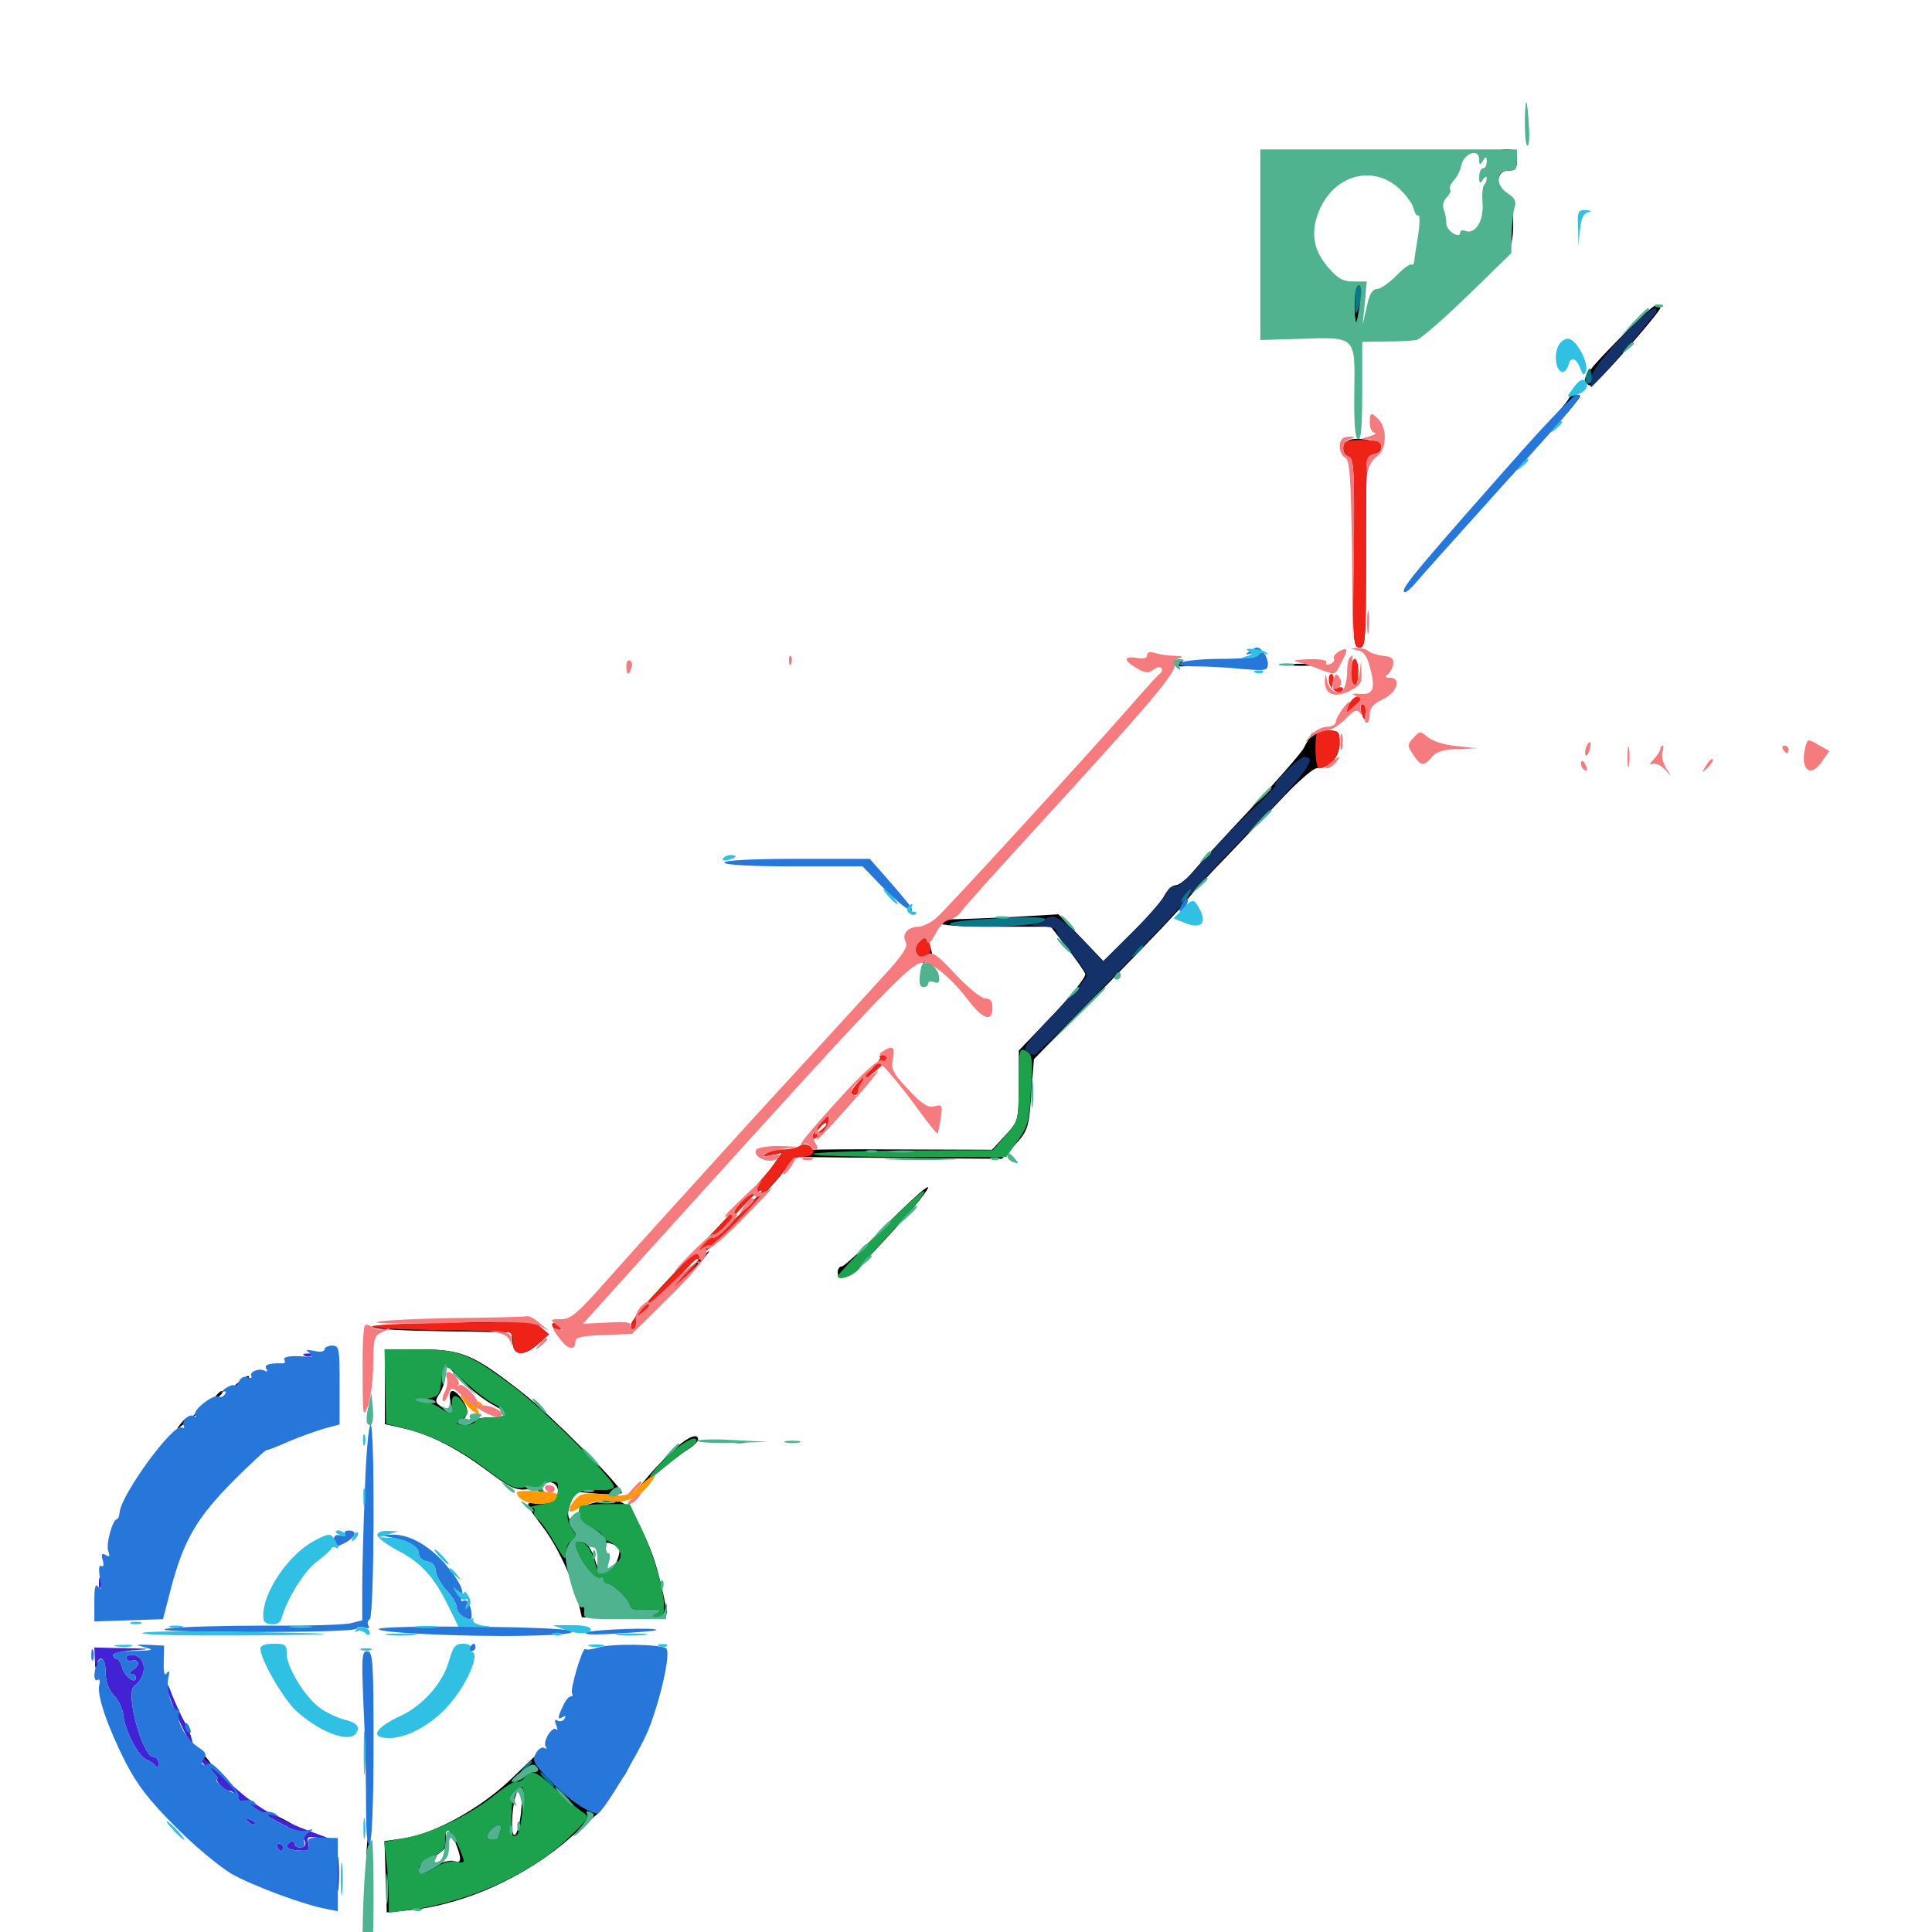 <svg xmlns="http://www.w3.org/2000/svg" viewBox="0 -1000 1000 1000">
	<path fill="#000000" d="M772.852 -920.312C771.875 -917.383 773.633 -865.43 774.609 -864.258C775 -863.867 777.148 -865.039 779.102 -866.797C784.766 -871.875 784.57 -896.875 778.906 -900.781C773.633 -904.492 775 -911.914 780.859 -911.719C784.375 -911.719 785.156 -912.695 785.156 -917.188C785.156 -921.875 784.375 -922.656 779.492 -922.656C776.367 -922.656 773.438 -921.484 772.852 -920.312ZM780.664 -885.742C780.469 -880.273 779.688 -877.148 778.711 -878.711C777.93 -880.078 777.734 -884.18 778.125 -887.891C779.297 -895.703 779.102 -895.312 780.078 -895.312C780.469 -895.312 780.664 -891.016 780.664 -885.742ZM700.195 -851.953C699.805 -850.586 700 -844.531 700.977 -838.672L702.344 -827.93L703.906 -837.695C704.688 -843.164 705.469 -848.633 705.664 -850.195C706.25 -853.711 701.367 -855.273 700.195 -851.953ZM837.109 -823.633C822.656 -808.984 818.945 -804.102 820.703 -802.148C822.461 -800 823.438 -800 825.781 -801.953C831.641 -807.031 859.375 -838.672 859.375 -840.625C859.375 -845.117 854.688 -841.602 837.109 -823.633ZM701.562 -820.117C701.562 -816.992 701.953 -815.82 702.539 -817.773C702.93 -819.531 702.93 -822.266 702.539 -823.633C701.953 -824.805 701.562 -823.438 701.562 -820.117ZM812.109 -793.945C811.914 -792.773 802.93 -782.422 792.383 -770.508C781.836 -758.789 773.242 -748.633 773.242 -748.047C773.242 -747.461 769.727 -743.359 765.039 -738.867C759.766 -733.789 758.594 -732.031 761.914 -734.18C766.211 -736.719 806.836 -780.273 816.211 -792.383C818.359 -795.117 818.359 -795.703 815.82 -795.703C814.258 -795.703 812.5 -794.922 812.109 -793.945ZM794.922 -769.727C794.922 -769.336 792.969 -767.383 790.625 -765.234L786.133 -761.523L789.844 -766.016C793.359 -770.117 794.922 -771.289 794.922 -769.727ZM699.805 -772.656C694.727 -771.875 693.555 -765.43 698.242 -763.672C700.977 -762.695 701.172 -756.25 700.781 -713.672C700.195 -668.164 700.391 -664.844 703.711 -664.844C706.836 -664.844 707.031 -668.555 707.031 -714.453C707.031 -763.086 707.031 -764.062 711.133 -765.039C720.312 -767.383 709.961 -774.219 699.805 -772.656ZM744.922 -716.992C734.18 -704.883 730.078 -699.805 730.859 -699.023C731.25 -698.633 737.109 -704.297 743.75 -711.914C750.586 -719.336 755.273 -725.391 754.297 -725.391C753.32 -725.391 749.023 -721.68 744.922 -716.992ZM607.422 -656.836C607.422 -657.812 609.18 -658.203 611.328 -657.617C613.477 -657.031 615.234 -656.25 615.234 -655.859C615.234 -655.469 613.477 -655.078 611.328 -655.078C609.18 -655.078 607.422 -655.859 607.422 -656.836ZM666.602 -655.664C662.5 -656.055 665.82 -656.445 673.828 -656.445C681.836 -656.445 685.156 -656.055 681.25 -655.664C677.148 -655.273 670.508 -655.273 666.602 -655.664ZM705.273 -630.469C705.273 -628.32 705.859 -627.734 706.445 -629.297C707.031 -630.664 706.836 -632.422 706.25 -633.008C705.664 -633.789 705.078 -632.617 705.273 -630.469ZM678.711 -619.922C678.125 -618.75 676.367 -615.82 675 -613.086C673.633 -610.352 661.133 -596.094 647.266 -581.25C633.398 -566.602 619.727 -551.562 616.797 -548.047C613.867 -544.727 610.156 -541.797 608.594 -541.797C606.836 -541.797 604.297 -539.453 602.734 -536.523C601.172 -533.398 593.359 -524.609 585.547 -516.797L571.094 -502.539L559.57 -514.648L547.852 -526.758L524.609 -525.391C511.914 -524.805 498.047 -524.219 493.75 -524.219C489.648 -524.219 486.328 -523.438 486.328 -522.266C486.328 -521.094 497.266 -520.312 515.234 -520.312H543.945L552.344 -509.375C557.031 -503.32 561.328 -497.266 561.719 -495.898C562.305 -494.531 554.883 -485.156 545.117 -474.805L527.344 -456.25V-438.086C527.148 -419.727 527.148 -419.727 520.312 -412.305L513.477 -404.883L458.398 -405.078C421.484 -405.273 401.758 -404.688 398.438 -403.32C393.555 -401.172 393.555 -401.172 399.023 -402.148L404.688 -403.32L400.195 -396.875C395.703 -390.43 385.352 -379.102 347.461 -339.453C336.133 -327.539 326.758 -316.406 326.758 -314.648C326.758 -312.891 327.344 -311.914 327.93 -312.5C328.516 -313.086 329.102 -314.258 329.102 -315.234C329.102 -317.969 365.43 -356.25 367.188 -355.273C368.945 -354.102 401.562 -387.109 406.836 -395.312L410.547 -401.172L464.453 -400.586L518.555 -400.195L525 -407.031C532.227 -414.844 532.617 -416.016 533.984 -436.719L535.156 -451.758L573.633 -491.016C594.922 -512.695 613.086 -531.836 614.062 -533.594C615.039 -535.352 623.828 -545.312 633.789 -555.469C643.555 -565.625 657.617 -580.469 665.039 -588.281C672.266 -595.898 679.883 -602.344 681.445 -602.344C688.086 -602.344 693.359 -608.203 693.359 -615.234C693.359 -621.484 692.969 -621.875 686.719 -621.875C683.008 -621.875 679.297 -620.898 678.711 -619.922ZM381.836 -370.312C365.234 -354.102 366.992 -357.812 384.57 -376.172C390.43 -382.422 395.703 -386.914 396.289 -386.328C396.875 -385.938 390.43 -378.711 381.836 -370.312ZM475 -511.914C473.633 -510.352 473.828 -508.203 475.586 -504.688C477.148 -501.953 478.516 -500.781 478.516 -501.758C478.711 -502.93 479.492 -501.953 480.273 -500C482.617 -493.945 483.984 -500.586 482.031 -508.203C480.273 -514.844 478.32 -516.016 475 -511.914ZM456.641 -452.539C455.078 -453.125 455.664 -453.711 457.812 -453.711C459.961 -453.906 461.133 -453.32 460.352 -452.734C459.766 -452.148 458.008 -451.953 456.641 -452.539ZM457.812 -365.039C446.875 -353.711 436.914 -344.531 435.742 -344.531C434.57 -344.531 433.594 -343.164 433.594 -341.602C433.594 -334.18 441.992 -340.43 461.523 -362.109C473.242 -375 481.641 -385.547 480.273 -385.547C478.906 -385.547 468.945 -376.367 457.812 -365.039ZM357.422 -343.555C352.734 -338.672 349.219 -334.766 349.805 -334.766C350.391 -334.766 354.688 -338.672 359.375 -343.555C364.062 -348.438 367.578 -352.344 366.992 -352.344C366.406 -352.344 362.109 -348.438 357.422 -343.555ZM230.469 -315.234C208.398 -314.648 191.797 -313.672 193.359 -312.891C194.922 -311.914 211.719 -311.133 230.469 -310.938L264.648 -310.352L265.234 -305.078C266.016 -298.047 271.289 -297.852 278.711 -304.492L284.18 -309.375L279.492 -313.281C276.953 -315.43 274.023 -316.992 272.656 -316.797C271.484 -316.602 252.539 -315.82 230.469 -315.234ZM286.133 -313.281C286.719 -312.305 287.695 -311.328 288.281 -311.328C288.672 -311.328 289.062 -312.305 289.062 -313.281C289.062 -314.453 288.086 -315.234 286.914 -315.234C285.938 -315.234 285.547 -314.453 286.133 -313.281ZM199.219 -282.227V-262.891L209.57 -260.547C223.242 -257.227 236.523 -250.391 252.539 -238.477C263.477 -230.273 266.992 -228.516 272.461 -229.102C276.367 -229.297 279.297 -228.711 279.297 -227.539C279.297 -226.367 280.273 -225.391 281.445 -225.391C283.008 -225.391 283.008 -226.367 281.25 -228.32C279.297 -230.664 279.492 -231.445 282.227 -232.422C286.328 -233.984 289.648 -230.859 288.672 -226.172C288.086 -223.242 286.328 -222.461 279.883 -222.461C271.094 -222.461 271.094 -222.852 280.859 -209.766C288.281 -200 295.898 -183.984 299.219 -171.289L301.172 -162.891H323.438C345.508 -162.891 345.703 -162.891 344.922 -167.383C340.625 -187.695 338.477 -194.922 332.617 -207.227C325.195 -223.242 321.875 -225.195 308.008 -222.266C297.656 -220.117 296.484 -215.039 304.297 -206.836C307.422 -203.711 310.938 -199.219 312.305 -197.07C314.648 -193.359 314.648 -193.359 313.672 -197.656C313.086 -201.172 313.477 -201.953 315.82 -201.172C317.383 -200.586 319.141 -200 319.531 -200C322.266 -200 319.727 -190.039 316.406 -188.281C311.328 -185.547 309.375 -186.914 307.812 -193.359C307.031 -196.289 303.32 -202.344 299.609 -206.836C293.555 -214.453 293.164 -215.43 295.117 -221.484L297.461 -227.93L309.961 -226.758C316.797 -226.367 322.266 -226.562 321.875 -227.539C320.117 -232.227 284.57 -268.164 270.703 -278.906C245.117 -299.023 239.062 -301.562 217.578 -301.562H199.219ZM254.492 -273.242C263.672 -268.359 263.672 -266.406 254.102 -266.406C249.805 -266.406 245.703 -265.625 245.117 -264.453C244.531 -263.477 242.578 -262.5 241.016 -262.5C238.867 -262.5 238.672 -263.281 240.625 -266.211C242.383 -269.141 242.188 -270.898 239.648 -275C234.961 -282.031 231.641 -281.641 233.203 -274.219C234.375 -268.164 233.398 -267.969 227.148 -272.852C225.195 -274.219 225.391 -275.586 227.539 -278.711C229.102 -281.055 230.469 -285.352 230.469 -288.477V-294.141L238.867 -285.547C243.555 -280.859 250.586 -275.391 254.492 -273.242ZM123.828 -284.766C120.312 -282.031 120.312 -281.836 124.609 -283.984C126.953 -285.156 128.906 -286.523 128.906 -286.914C128.906 -288.477 127.93 -288.086 123.828 -284.766ZM111.133 -276.758C108.594 -273.633 108.789 -273.438 111.914 -275.977C113.672 -277.344 115.234 -278.906 115.234 -279.297C115.234 -280.859 113.672 -279.883 111.133 -276.758ZM102.344 -269.922L98.633 -265.43L103.125 -269.141C107.227 -272.656 108.398 -274.219 106.836 -274.219C106.445 -274.219 104.492 -272.266 102.344 -269.922ZM93.555 -263.086C91.016 -259.961 91.211 -259.766 94.336 -262.305C96.094 -263.672 97.656 -265.234 97.656 -265.625C97.656 -267.188 96.094 -266.211 93.555 -263.086ZM349.414 -250.195C345.508 -246.68 339.258 -240.43 335.742 -236.133L329.102 -228.32L339.844 -237.305C345.703 -242.188 352.93 -247.852 356.055 -249.805C358.984 -251.562 361.328 -253.906 361.328 -254.883C361.328 -258.398 356.25 -256.445 349.414 -250.195ZM379.492 -253.32C377.539 -253.906 378.711 -254.297 381.836 -254.297C385.156 -254.297 386.523 -253.906 385.352 -253.32C383.984 -252.93 381.25 -252.93 379.492 -253.32ZM80.859 -248.438L77.148 -243.945L81.641 -247.656C85.742 -251.172 86.914 -252.734 85.352 -252.734C84.961 -252.734 83.008 -250.781 80.859 -248.438ZM126.758 -241.602C124.219 -238.477 124.414 -238.281 127.539 -240.82C129.297 -242.188 130.859 -243.75 130.859 -244.141C130.859 -245.703 129.297 -244.727 126.758 -241.602ZM116.992 -233.789C114.453 -230.664 114.648 -230.469 117.773 -233.008C119.531 -234.375 121.094 -235.938 121.094 -236.328C121.094 -237.891 119.531 -236.914 116.992 -233.789ZM93.75 -201.758C92.383 -199.609 91.797 -197.266 92.383 -196.875C92.773 -196.484 94.141 -198.242 95.312 -200.977C98.047 -206.836 96.68 -207.422 93.75 -201.758ZM62.109 -145.898C60.742 -146.484 61.719 -146.875 64.453 -146.875C67.188 -146.875 68.164 -146.484 66.992 -145.898C65.625 -145.508 63.281 -145.508 62.109 -145.898ZM49.219 -139.453C49.219 -136.719 49.609 -135.742 50.195 -137.109C50.586 -138.281 50.586 -140.625 50.195 -141.992C49.609 -143.164 49.219 -142.188 49.219 -139.453ZM91.797 -113.281C91.797 -111.133 97.656 -100.391 98.828 -100.391C99.219 -100.391 98.242 -103.32 96.484 -106.836C92.773 -113.867 91.797 -115.43 91.797 -113.281ZM103.516 -91.797C103.516 -91.406 105.078 -89.844 107.031 -88.477C109.961 -85.938 110.156 -86.133 107.617 -89.258C105.078 -92.383 103.516 -93.359 103.516 -91.797ZM264.453 -79.102C248.633 -63.867 224.414 -50.586 208.789 -48.438L199.023 -47.07L199.609 -28.516L200.195 -10.156L212.305 -11.328C240.82 -14.258 272.461 -28.711 295.703 -49.219L310.547 -62.305L304.102 -64.258C296.094 -66.602 276.562 -85.742 278.125 -89.648C278.711 -91.211 278.906 -92.578 278.711 -92.578C278.516 -92.578 272.07 -86.523 264.453 -79.102ZM269.727 -62.5C269.141 -56.055 267.578 -50.586 266.406 -50.195C263.672 -49.219 265.43 -71.484 268.359 -73.438C271.094 -75.195 270.898 -75.781 269.727 -62.5ZM235.547 -46.68C239.062 -38.086 239.062 -35.156 235.156 -36.719C233.594 -37.305 229.492 -36.523 226.367 -34.766C216.992 -30.078 215.039 -32.812 223.828 -38.477C230.664 -42.578 231.836 -44.336 231.055 -48.438C229.688 -55.664 232.227 -54.688 235.547 -46.68ZM257.812 -51.758C257.812 -50.586 257.031 -49.219 255.859 -48.633C254.883 -48.047 253.906 -48.828 253.906 -50.391C253.906 -52.148 254.883 -53.516 255.859 -53.516C257.031 -53.516 257.812 -52.734 257.812 -51.758ZM322.266 -82.812C321.094 -80.664 320.703 -78.906 321.094 -78.906C321.68 -78.906 323.047 -80.664 324.219 -82.812C325.391 -84.961 325.781 -86.719 325.391 -86.719C324.805 -86.719 323.438 -84.961 322.266 -82.812ZM113.086 -80.273C116.211 -76.367 130.859 -64.453 130.859 -65.82C130.859 -66.211 126.172 -70.508 120.703 -75.195C115.039 -79.883 111.523 -82.227 113.086 -80.273ZM136.719 -62.305C136.719 -60.938 152.539 -53.125 153.516 -53.906C153.906 -54.492 150.195 -56.641 145.508 -58.984C140.625 -61.328 136.719 -62.891 136.719 -62.305ZM189.453 -26.758C189.453 -13.867 188.867 -0.391 188.281 2.93C187.305 7.422 187.695 8.984 189.648 8.984C191.797 8.984 192.383 3.516 191.992 -19.531C191.992 -35.156 191.211 -48.438 190.625 -49.023C190.039 -49.805 189.453 -39.648 189.453 -26.758Z"/>
	<path fill="#ff9906" d="M240.43 -274.219C243.359 -269.727 250 -265.625 247.266 -270.117C246.484 -271.289 246.875 -272.266 248.242 -272.266C251.367 -272.266 249.219 -274.414 245.703 -275C244.336 -275.195 241.797 -276.172 240.234 -277.148C237.695 -278.711 237.695 -278.125 240.43 -274.219ZM331.25 -231.055C324.805 -225.586 323.828 -225.195 312.891 -226.562C303.711 -227.539 300.781 -227.148 298.242 -224.414C295.312 -221.484 293.75 -217.578 295.508 -217.578C295.898 -217.578 299.219 -218.945 302.539 -220.703C306.641 -222.852 311.719 -223.633 316.406 -222.852C324.414 -221.875 331.836 -225.391 337.109 -233.008C341.211 -238.672 339.258 -238.086 331.25 -231.055ZM267.578 -227.539C267.578 -224.219 272.852 -221.484 279.492 -221.484C286.133 -221.484 291.016 -224.219 288.672 -226.562C287.109 -228.125 267.578 -229.102 267.578 -227.539Z"/>
	<path fill="#ef2218" d="M695.312 -768.555C695.312 -766.602 696.68 -764.258 698.242 -763.672C700.977 -762.695 701.172 -756.25 700.781 -713.672C700.195 -668.164 700.391 -664.844 703.711 -664.844C706.836 -664.844 707.031 -668.555 707.031 -714.453C707.031 -762.305 707.227 -764.062 710.938 -765.039C713.086 -765.625 714.844 -767.383 714.844 -769.141C714.844 -771.68 712.695 -772.266 705.078 -772.266C696.875 -772.266 695.312 -771.68 695.312 -768.555ZM699.219 -652.148C699.219 -648.438 700.195 -645.312 701.172 -645.312C702.344 -645.312 703.125 -648.438 703.125 -652.148C703.125 -655.859 702.344 -658.984 701.172 -658.984C700.195 -658.984 699.219 -655.859 699.219 -652.148ZM687.891 -646.875C688.477 -642.578 695.312 -639.258 695.312 -643.164C695.312 -644.336 693.945 -644.727 691.992 -643.945C689.453 -642.969 689.062 -643.555 689.844 -646.875C690.625 -649.219 690.234 -651.172 689.062 -651.172C688.086 -651.172 687.5 -649.219 687.891 -646.875ZM697.461 -634.18L694.922 -628.711L700 -633.398C705.859 -638.867 706.055 -639.453 702.539 -639.453C700.977 -639.453 698.828 -637.109 697.461 -634.18ZM704.492 -631.641C705.078 -629.492 705.859 -627.734 706.25 -627.734C706.641 -627.734 707.031 -629.492 707.031 -631.641C707.031 -633.789 706.25 -635.547 705.273 -635.547C704.297 -635.547 703.906 -633.789 704.492 -631.641ZM681.445 -620.508C680.273 -614.062 681.055 -602.344 682.617 -602.344C688.086 -602.344 693.359 -608.594 693.359 -615.234C693.359 -621.289 692.969 -621.875 687.5 -621.875C684.375 -621.875 681.445 -621.289 681.445 -620.508ZM475.195 -512.305C472.461 -509.57 474.023 -504.688 477.539 -504.688C481.055 -504.688 482.617 -507.617 481.25 -511.328C479.883 -515.039 478.125 -515.234 475.195 -512.305ZM455.469 -452.734C456.055 -452.148 452.734 -448.047 448.047 -443.75C443.359 -439.453 440.039 -435.156 440.625 -434.18C441.211 -433.203 442.578 -432.812 443.555 -433.594C444.531 -434.18 444.922 -435.352 444.336 -436.133C443.945 -437.109 446.875 -440.43 451.172 -443.945C458.984 -450.195 460.938 -453.906 456.641 -453.906C455.469 -453.906 454.883 -453.32 455.469 -452.734ZM424.805 -418.75C419.141 -412.5 419.141 -407.617 424.609 -412.695C426.953 -415.039 429.102 -418.164 429.102 -419.727C429.102 -423.438 429.102 -423.438 424.805 -418.75ZM427.734 -417.969C427.734 -417.578 426.172 -416.016 424.414 -414.648C421.289 -412.109 421.094 -412.305 423.633 -415.43C426.172 -418.555 427.734 -419.531 427.734 -417.969ZM414.062 -407.031C412.5 -405.859 408.594 -405.078 405.273 -405.078C402.148 -405.078 398.047 -404.102 396.484 -402.93C394.336 -401.367 394.922 -401.172 399.023 -402.148L404.688 -403.32L400.195 -396.875C397.852 -393.359 383.398 -377.344 368.164 -361.133C352.93 -345.117 337.305 -328.516 333.594 -324.609C327.539 -318.164 324.023 -309.766 328.516 -312.5C329.492 -313.281 329.883 -314.258 329.102 -314.844C327.539 -316.406 344.141 -332.812 346.094 -331.641C347.07 -331.055 347.461 -331.25 347.266 -332.227C346.875 -333.008 347.266 -333.789 348.047 -333.789C350.977 -333.789 362.891 -347.07 362.109 -349.414C361.523 -350.781 361.914 -352.539 363.086 -353.32C364.258 -353.906 365.234 -353.711 365.234 -352.734C365.234 -350.195 405.078 -391.211 408.008 -396.875C409.375 -399.414 412.109 -401.172 415.039 -401.172C420.703 -401.172 422.852 -403.906 419.336 -406.641C417.773 -408.008 415.82 -408.008 414.062 -407.031ZM394.531 -383.008C394.531 -382.812 387.695 -375.977 379.492 -367.969C371.094 -359.961 367.578 -356.836 371.484 -361.133C375.391 -365.43 381.445 -372.266 385.156 -376.172C390.625 -382.227 394.531 -385.156 394.531 -383.008ZM361.328 -347.852C361.328 -347.461 358.398 -344.727 355.078 -341.406L348.633 -335.742L354.297 -342.188C359.766 -348.047 361.328 -349.414 361.328 -347.852ZM269.336 -316.211C268.75 -315.82 250.977 -315.234 229.883 -315.234C208.594 -315.039 191.797 -314.258 192.383 -313.281C192.969 -312.5 208.789 -311.719 227.93 -311.523C246.875 -311.328 263.086 -310.742 264.062 -310.156C264.844 -309.57 265.625 -307.031 265.625 -304.297C265.625 -298.047 271.484 -298.047 278.711 -304.492L284.18 -309.375L279.492 -313.281C275.195 -316.992 271.094 -318.164 269.336 -316.211ZM286.133 -313.281C286.719 -312.305 288.281 -311.328 289.258 -311.328C290.43 -311.328 290.625 -312.305 290.039 -313.281C289.453 -314.453 287.891 -315.234 286.914 -315.234C285.742 -315.234 285.547 -314.453 286.133 -313.281Z"/>
	<path fill="#1ca14c" d="M527.344 -438.867C527.148 -419.922 527.148 -419.727 520.508 -412.305L513.867 -404.688L468.164 -404.492C442.773 -404.297 421.484 -403.516 420.703 -402.734C419.922 -401.758 442.188 -401.172 470.117 -401.172H520.898L526.758 -409.57C532.031 -416.992 532.812 -419.727 533.594 -435.938C534.57 -452.148 534.375 -454.297 531.055 -456.055C527.539 -457.812 527.344 -456.836 527.344 -438.867ZM454.688 -361.914C442.969 -350.195 433.594 -340.039 433.594 -339.648C433.594 -336.719 441.602 -339.453 444.727 -343.359C446.68 -345.898 455.664 -356.055 464.648 -365.82C473.633 -375.586 479.688 -383.594 478.32 -383.594C476.758 -383.398 466.211 -373.828 454.688 -361.914ZM199.414 -282.227L199.805 -263.086L209.766 -260.547C224.219 -256.836 237.5 -250.195 252.539 -238.867C263.086 -230.859 266.797 -229.102 270.703 -230.078C273.633 -230.859 276.953 -230.469 278.711 -229.102C280.859 -227.148 281.445 -227.148 280.859 -229.492C280.469 -231.055 282.227 -232.422 284.766 -232.812C288.672 -233.398 289.258 -232.812 288.672 -227.93C288.086 -223.242 287.109 -222.266 280.273 -221.289C275.977 -220.703 273.633 -219.922 275 -219.727C276.367 -219.727 277.148 -218.75 276.562 -217.773C275.977 -216.797 276.758 -214.844 278.516 -213.477C280.273 -212.109 284.18 -206.445 287.305 -200.977C292.188 -192.383 292.969 -191.797 292.969 -196.289C292.969 -199.219 294.336 -202.148 296.094 -202.734C299.023 -203.906 299.023 -204.297 295.898 -208.984C293.359 -213.086 293.164 -215.039 294.922 -220.703C297.266 -227.734 300.586 -229.297 311.328 -228.711C314.453 -228.516 317.383 -229.297 317.773 -230.273C318.75 -233.398 282.031 -270.117 265.625 -282.422C242.578 -299.609 237.5 -301.562 216.797 -301.562H199.023ZM255.469 -273.438C263.867 -269.141 263.281 -266.406 253.906 -266.406C249.609 -266.406 246.094 -265.625 246.094 -264.453C246.094 -263.477 243.75 -262.5 240.82 -262.5C235.547 -262.695 235.547 -262.695 239.258 -265.625C242.773 -268.164 242.773 -268.945 240.234 -273.242C236.719 -278.906 233.203 -278.711 233.984 -272.852C234.57 -267.773 233.008 -267.383 227.734 -271.289C225.586 -272.852 221.68 -274.414 218.945 -274.414C215.039 -274.609 215.43 -275 220.703 -275.977C226.562 -276.953 227.539 -277.93 228.125 -283.008C229.297 -294.727 230.078 -294.922 239.844 -285.547C244.922 -280.664 251.953 -275.195 255.469 -273.438ZM350.195 -250.195C342.773 -244.336 334.766 -235.156 336.719 -235.156C337.109 -235.156 341.016 -238.086 345.117 -241.602C349.219 -244.922 354.883 -249.219 357.422 -250.977C360.352 -252.734 361.328 -254.492 359.961 -255.273C358.789 -256.055 354.297 -253.711 350.195 -250.195ZM300.195 -220.117C298.633 -216.602 300 -212.695 303.711 -210.742C312.305 -206.25 313.086 -205.469 310.352 -203.516C308.203 -201.953 308.398 -201.758 311.133 -202.734C313.086 -203.32 316.211 -202.148 318.359 -200C321.68 -196.68 321.875 -195.312 320.312 -191.992C319.141 -189.844 316.211 -187.305 313.867 -186.523C310.156 -185.156 309.375 -185.742 308.008 -191.016C306.055 -198.242 303.125 -201.953 299.609 -201.953C297.461 -201.953 297.461 -200.977 299.219 -196.68C302.148 -189.453 308.789 -182.227 310.742 -183.594C311.719 -184.18 312.5 -183.594 312.5 -182.617C312.5 -181.445 313.281 -180.469 314.258 -180.469C317.188 -180.469 326.172 -171.68 326.172 -168.945C326.172 -167.383 328.711 -166.602 332.617 -166.797C341.797 -167.383 343.164 -166.992 339.844 -164.844C337.305 -163.281 337.5 -162.891 340.43 -162.891C342.773 -162.891 343.75 -164.453 343.75 -168.359C343.75 -176.953 338.281 -195.703 331.836 -209.18L325.977 -221.484H313.477C306.641 -221.484 300.586 -220.898 300.195 -220.117ZM328.711 -163.477C326.758 -164.062 327.93 -164.453 331.055 -164.453C334.375 -164.453 335.742 -164.062 334.57 -163.477C333.203 -163.086 330.469 -163.086 328.711 -163.477ZM271.484 -79.883C270.117 -78.32 268.359 -77.344 267.578 -77.93C266.797 -78.516 261.719 -75.391 256.25 -71.094C243.164 -60.547 224.414 -51.562 210.352 -48.828L198.828 -46.68L200 -36.914C200.586 -31.641 201.172 -23.242 201.172 -18.555V-9.961L211.523 -11.328C242.188 -15.43 273.828 -29.492 293.359 -47.852C304.883 -58.789 305.469 -59.57 301.758 -61.914C299.805 -63.086 293.555 -68.359 287.891 -73.633C277.148 -83.594 275.195 -84.375 271.484 -79.883ZM270.508 -63.867C269.141 -51.953 268.359 -49.609 265.82 -49.609C264.062 -49.609 264.453 -69.531 266.406 -72.656C267.188 -74.023 268.75 -75 269.922 -75C271.289 -75 271.484 -71.289 270.508 -63.867ZM258.984 -52.344C258.398 -50.586 257.812 -48.828 257.812 -48.438C257.812 -48.047 256.445 -47.656 254.883 -47.656C251.367 -47.656 251.172 -50 254.297 -53.125C257.617 -56.445 260.352 -56.055 258.984 -52.344ZM237.305 -44.336C241.016 -35.547 241.016 -35.352 236.133 -36.523C233.789 -37.109 229.297 -35.938 225.977 -33.789C218.359 -29.297 216.797 -29.102 216.797 -33.203C216.797 -34.766 219.922 -37.5 223.633 -39.062C229.297 -41.406 230.469 -42.773 230.469 -47.852C230.469 -55.273 233.398 -53.711 237.305 -44.336Z"/>
	<path fill="#143269" d="M839.453 -825.586C830.469 -816.211 824.219 -808.203 823.828 -805.078C823.242 -801.953 823.047 -799.609 823.438 -799.609C824.805 -799.609 857.422 -837.305 857.422 -838.867C857.422 -842.773 853.711 -840.039 839.453 -825.586ZM665.039 -600.195C660.742 -595.703 658.594 -592.578 660.156 -593.555C661.719 -594.336 656.445 -588.672 648.242 -581.055C640.039 -573.438 628.32 -561.133 622.07 -553.711C615.234 -545.508 609.766 -540.625 608.203 -541.211C606.641 -541.797 604.688 -540.234 603.711 -537.695C602.734 -535.156 594.922 -526.172 586.328 -517.773L570.898 -502.344L559.766 -514.258C552.93 -521.289 547.07 -525.781 544.727 -525.586C542.773 -525.391 541.016 -524.805 541.016 -524.023C541.016 -523.242 538.672 -522.07 535.742 -521.68C531.836 -521.094 532.812 -520.898 538.672 -520.508C543.164 -520.508 546.875 -519.336 546.875 -518.164C546.875 -516.992 550.391 -511.719 554.688 -506.641C558.984 -501.562 562.5 -496.289 562.5 -495.117C562.5 -493.75 554.883 -484.961 545.508 -475.195C532.031 -461.328 529.102 -457.227 531.25 -455.859C532.812 -454.688 534.766 -453.906 535.352 -453.906C537.109 -453.906 611.328 -529.688 611.328 -531.445C611.328 -532.422 626.562 -548.828 645.312 -568.164C676.367 -600 682.422 -608.203 675 -608.203C673.633 -608.203 669.141 -604.492 665.039 -600.195Z"/>
	<path fill="#f67b7f" d="M708.984 -781.055C708.984 -778.32 710.156 -776.172 711.523 -775.977C712.695 -775.781 711.719 -775 708.984 -774.219L704.102 -772.656L709.57 -772.461C715.82 -772.266 716.992 -766.602 710.938 -765.039C708.203 -764.258 707.031 -762.5 707.227 -758.789C707.422 -754.688 707.617 -754.492 708.398 -757.617C708.984 -759.766 711.133 -762.695 713.086 -764.062C717.773 -767.188 717.969 -778.516 713.672 -782.812C709.57 -786.914 708.984 -786.719 708.984 -781.055ZM694.727 -772.852C692.383 -770.508 693.359 -764.648 696.289 -763.086C698.633 -761.719 699.219 -753.32 699.805 -713.672L700.195 -665.82L700.781 -714.258C701.172 -755.664 700.781 -762.695 698.242 -763.672C694.141 -765.234 694.531 -771.875 698.828 -772.852C701.562 -773.633 701.562 -773.828 699.023 -774.023C697.266 -774.023 695.312 -773.633 694.727 -772.852ZM707.617 -677.539C707.617 -672.266 708.008 -670.117 708.398 -673.242C708.789 -676.172 708.789 -680.469 708.398 -683.008C708.008 -685.352 707.617 -683.008 707.617 -677.539ZM692.773 -662.695C691.016 -661.523 689.844 -659.961 690.43 -658.984C691.016 -658.203 690.039 -656.836 688.281 -656.25C686.719 -655.664 685.938 -655.859 686.523 -657.031C687.305 -658.203 683.789 -658.984 677.344 -658.789C671.68 -658.594 668.75 -658.203 670.898 -657.617C673.047 -657.227 678.125 -655.469 682.227 -653.906C691.602 -650.391 690.82 -650.195 694.336 -657.227C698.047 -664.062 697.656 -665.43 692.773 -662.695ZM702.539 -663.477C705.664 -662.891 707.617 -660.547 708.984 -654.883C712.109 -643.555 710.938 -640.43 704.102 -640.82C699.805 -641.211 699.219 -640.82 701.758 -639.844C705.078 -638.477 705.078 -638.086 700.977 -634.57C696.68 -630.664 696.68 -630.664 697.852 -634.57C699.023 -637.695 698.438 -637.5 695.312 -633.594C693.164 -630.859 691.406 -627.539 691.406 -626.367C691.406 -625 689.258 -623.828 686.914 -623.828C684.375 -623.828 680.664 -621.875 678.516 -619.531C674.805 -615.039 674.805 -615.039 678.906 -618.555C681.055 -620.312 684.766 -621.875 686.719 -621.875C688.867 -621.875 693.164 -624.609 696.289 -627.734C700.586 -632.227 702.344 -633.008 703.711 -631.25C704.883 -629.492 705.078 -629.688 704.297 -632.227C703.711 -633.984 704.297 -635.547 705.273 -635.547C706.641 -635.547 707.031 -633.398 706.641 -630.664C706.055 -627.93 706.445 -625.781 707.227 -625.781C708.203 -625.781 708.984 -627.734 708.984 -630.273C708.984 -633.594 710.938 -635.742 715.82 -638.086C723.242 -641.602 725.586 -649.219 719.336 -649.219C716.992 -649.219 716.602 -649.805 718.164 -650.781C719.336 -651.562 720.703 -653.906 721.094 -656.055C721.484 -659.18 720.508 -660.156 715.82 -660.547C712.695 -660.938 709.18 -662.109 708.203 -663.086C707.031 -664.062 704.492 -664.648 702.344 -664.648C698.633 -664.258 698.633 -664.258 702.539 -663.477ZM593.75 -660.938C593.75 -659.375 591.992 -658.789 588.867 -659.375C581.641 -660.742 581.25 -658.203 588.086 -654.297C592.773 -651.562 594.531 -651.367 596.875 -653.32C598.438 -654.492 600.391 -655.078 600.977 -654.297C601.758 -653.516 601.562 -652.344 600.586 -651.562C599.414 -650.781 592.969 -643.555 585.938 -635.547C563.086 -609.375 489.844 -529.297 484.57 -524.805C481.836 -522.461 477.734 -520.508 475.586 -520.312C469.922 -520.312 466.602 -516.602 468.75 -512.5C470.117 -509.961 467.578 -506.055 457.227 -494.727C450 -486.719 419.531 -453.516 389.453 -420.703C359.57 -387.891 326.367 -351.172 315.625 -339.062C299.023 -320.117 295.508 -317.188 290.43 -317.188C284.57 -317.188 284.57 -316.992 288.281 -314.062C291.406 -311.523 291.602 -311.133 288.477 -312.109C285.547 -313.086 285.742 -312.305 289.453 -307.422C293.75 -301.367 297.852 -300.586 297.852 -305.664C297.852 -307.812 301.367 -308.594 312.5 -308.984L327.148 -309.57L347.07 -329.297C360.352 -342.578 366.406 -350 365.625 -351.953C365.039 -353.711 365.43 -354.492 366.602 -353.711C367.578 -353.125 376.367 -360.547 385.938 -370.508C395.508 -380.273 401.562 -386.914 399.414 -385.156C393.555 -380.664 389.453 -382.812 393.945 -388.281C395.703 -390.43 392.383 -387.5 386.133 -381.641C375.391 -371.484 372.852 -368.359 376.953 -370.898C378.125 -371.484 378.906 -371.289 378.906 -370.312C378.906 -368.164 370.117 -359.961 368.945 -361.133C368.359 -361.523 362.305 -356.055 355.273 -348.828C348.438 -341.602 346.875 -339.648 351.758 -344.141C359.57 -351.562 360.938 -352.148 362.109 -349.219C362.891 -347.266 362.891 -346.289 362.109 -347.07C361.133 -347.852 355.078 -342.969 348.242 -336.328C341.406 -329.688 335.938 -325 335.938 -325.781C335.938 -326.758 334.18 -325.977 332.227 -324.219C330.078 -322.266 328.711 -319.141 329.102 -316.992C329.492 -315.039 328.906 -312.891 327.93 -312.109C326.953 -311.523 326.367 -312.109 326.562 -313.672C326.953 -315.625 324.219 -316.016 314.453 -315.43L301.758 -314.844L305.859 -319.336C308.203 -321.875 324.219 -339.844 341.797 -359.18C465.43 -495.898 472.852 -503.516 479.297 -501.562C485.156 -499.805 493.75 -492.188 501.367 -482.031C508.789 -472.266 513.672 -470.898 513.672 -478.32C513.672 -481.836 512.695 -483.203 509.961 -483.203C508.008 -483.203 501.172 -488.672 494.727 -495.508C485.156 -505.859 482.617 -507.617 479.883 -505.859C475 -502.734 471.68 -508.398 475.977 -512.5C478.516 -515.039 479.102 -515.039 479.883 -512.695C480.664 -510.938 482.031 -512.5 484.18 -516.602C485.938 -520.312 489.062 -523.633 491.211 -523.828C493.359 -524.219 496.289 -526.367 497.852 -528.516C499.219 -530.664 515.625 -548.828 533.984 -568.945C596.289 -636.914 609.375 -652.344 608.008 -656.445C607.617 -657.617 608.789 -658.984 610.742 -659.57C612.695 -659.961 611.719 -660.547 608.398 -660.547C605.273 -660.547 600.586 -661.133 598.242 -661.914C595.117 -662.891 593.75 -662.5 593.75 -660.938ZM393.164 -380.859C394.531 -381.641 389.453 -375.977 382.031 -368.359C374.414 -360.742 367.969 -354.883 367.383 -355.273C366.992 -355.859 365.234 -355.078 363.477 -353.906C361.523 -352.344 361.719 -353.125 364.062 -355.664C366.016 -358.203 368.359 -359.766 369.141 -359.18C369.922 -358.789 373.438 -361.328 376.953 -365.039C380.859 -368.945 382.422 -371.875 380.859 -371.875C379.297 -371.875 380.469 -374.219 383.789 -377.734C387.109 -381.055 389.844 -382.812 390.234 -381.641C390.625 -380.664 391.992 -380.273 393.164 -380.859ZM361.328 -345.898C361.328 -345.508 358.398 -342.773 355.078 -339.453L348.633 -333.789L354.297 -340.234C359.766 -346.094 361.328 -347.461 361.328 -345.898ZM335.938 -324.219C335.938 -323.828 334.375 -322.266 332.617 -320.898C329.492 -318.359 329.297 -318.555 331.836 -321.68C334.375 -324.805 335.938 -325.781 335.938 -324.219ZM384.961 -375.391C382.227 -370.898 382.227 -370.898 386.523 -374.609C390.82 -378.516 391.406 -379.688 389.062 -379.688C388.281 -379.688 386.523 -377.734 384.961 -375.391ZM408.398 -657.812C408.398 -655.664 408.984 -655.078 409.57 -656.641C410.156 -658.008 409.961 -659.766 409.375 -660.352C408.789 -661.133 408.203 -659.961 408.398 -657.812ZM698.633 -659.57C697.852 -658.984 697.266 -655.664 697.266 -652.344C697.266 -649.023 696.484 -645.117 695.508 -643.555C693.164 -639.844 687.891 -642.188 686.914 -647.656C686.133 -651.758 686.133 -651.758 685.742 -648.047C685.352 -640.82 690.43 -638.477 698.242 -642.188C704.102 -645.117 705.078 -646.484 704.688 -651.758L704.492 -658.008L703.711 -651.758C702.539 -642.383 698.633 -643.75 699.609 -653.125C700 -657.422 700.195 -660.938 700 -660.938C700 -660.938 699.219 -660.352 698.633 -659.57ZM324.219 -655.273C324.219 -650.391 325.391 -650 326.758 -654.102C327.539 -655.664 327.148 -657.422 326.172 -658.008C325 -658.789 324.219 -657.422 324.219 -655.273ZM690.234 -648.633C688.672 -644.531 690.625 -641.797 693.359 -644.531C694.336 -645.508 694.531 -647.461 693.359 -649.219C691.797 -651.562 691.406 -651.562 690.234 -648.633ZM693.75 -616.016C693.75 -612.305 694.141 -610.742 694.727 -612.695C695.117 -614.453 695.117 -617.578 694.727 -619.531C694.141 -621.289 693.75 -619.727 693.75 -616.016ZM731.641 -618.164C728.32 -614.648 728.32 -614.062 731.445 -609.375C735.547 -603.32 736.719 -603.125 741.211 -608.203C743.75 -611.133 747.461 -612.109 754.688 -612.305L764.648 -612.695L753.711 -613.867C747.266 -614.453 741.016 -616.602 738.867 -618.555C735.156 -621.68 734.766 -621.68 731.641 -618.164ZM934.375 -613.086C931.641 -601.758 936.914 -597.07 942.969 -605.664L946.875 -611.328L941.211 -614.453C935.742 -617.773 935.547 -617.578 934.375 -613.086ZM820.898 -613.086C820.312 -611.328 820.312 -609.57 820.703 -608.984C821.289 -608.398 822.266 -609.766 822.852 -612.109C824.023 -616.602 822.656 -617.383 820.898 -613.086ZM842.383 -608.203C842.383 -603.32 842.773 -601.367 843.164 -603.906C843.555 -606.25 843.555 -610.156 843.164 -612.695C842.773 -615.039 842.383 -613.086 842.383 -608.203ZM859.375 -612.305C859.375 -611.328 857.812 -608.984 856.055 -607.031C853.516 -604.492 853.32 -603.906 855.469 -604.688C857.031 -605.078 859.961 -603.711 861.914 -601.562C865.43 -597.461 865.43 -597.461 862.305 -602.539C860.742 -605.273 859.766 -609.18 860.547 -610.938C861.133 -612.695 861.133 -614.062 860.547 -614.062C859.961 -614.062 859.375 -613.281 859.375 -612.305ZM922.852 -612.109C923.438 -611.133 924.414 -610.156 925 -610.156C925.391 -610.156 925.781 -611.133 925.781 -612.109C925.781 -613.281 924.805 -614.062 923.633 -614.062C922.656 -614.062 922.266 -613.281 922.852 -612.109ZM688.672 -605.273C686.523 -603.711 685.742 -602.344 686.914 -602.344C688.086 -602.344 690.039 -603.711 691.406 -605.273C694.531 -608.984 693.555 -608.984 688.672 -605.273ZM883.008 -603.711C880.469 -599.609 880.664 -599.609 883.984 -602.734C885.938 -604.688 887.109 -606.641 886.523 -607.031C885.938 -607.617 884.375 -606.055 883.008 -603.711ZM818.359 -604.492C818.359 -603.32 819.141 -601.953 820.312 -601.367C821.484 -600.781 821.68 -601.562 821.094 -603.125C819.727 -606.641 818.359 -607.227 818.359 -604.492ZM457.031 -455.859C455.078 -454.688 454.883 -453.906 456.641 -453.906C457.812 -453.906 458.984 -453.125 458.984 -451.953C458.984 -450.977 457.812 -450.586 456.25 -451.172C454.688 -451.758 446.875 -444.922 436.523 -433.594C419.336 -414.844 411.523 -405.273 415.625 -407.812C416.797 -408.398 418.164 -408.203 418.945 -407.031C419.531 -406.055 421.094 -405.078 422.07 -405.078C423.242 -405.078 423.438 -406.25 422.461 -407.617C420.312 -411.133 419.922 -415.039 422.07 -413.672C423.047 -413.086 423.438 -411.523 422.656 -410.352C421.484 -407.617 432.227 -419.336 447.266 -436.523C453.125 -443.359 455.859 -447.266 453.516 -445.312C448.047 -440.625 445.898 -442.188 451.172 -447.07C455.078 -450.586 455.273 -450.586 460.938 -443.945C464.258 -440.234 470.898 -431.836 475.781 -425C480.859 -418.164 484.961 -412.891 485.352 -413.281C485.547 -413.672 486.328 -417.188 486.914 -421.289C487.891 -428.125 487.695 -428.516 483.594 -427.344C480.273 -426.562 477.344 -428.32 470.117 -436.133C462.109 -444.531 461.133 -446.68 462.109 -451.758C463.477 -458.008 462.109 -459.18 457.031 -455.859ZM445.898 -439.844C445.117 -438.477 444.336 -436.719 444.141 -435.938C443.945 -434.961 443.75 -433.789 443.555 -433.203C443.555 -432.617 442.383 -432.812 441.211 -433.398C439.844 -434.375 440.43 -436.133 442.578 -438.477C446.289 -442.773 448.242 -443.359 445.898 -439.844ZM428.906 -420.312C428.32 -416.016 425.586 -412.695 423.633 -414.062C422.461 -414.844 423.047 -416.797 425 -418.945C428.906 -423.242 429.492 -423.438 428.906 -420.312ZM391.406 -404.883C389.844 -402.344 393.945 -399.219 398.828 -399.219C400.586 -399.219 402.734 -400.195 403.32 -401.172C404.102 -402.539 402.734 -402.734 399.023 -401.953C396.094 -401.172 394.141 -401.367 395.117 -402.148C395.898 -403.125 400.195 -404.492 404.883 -405.273L413.086 -406.445L402.93 -406.836C397.266 -406.836 392.188 -406.055 391.406 -404.883ZM407.227 -396.094C405.469 -393.164 404.883 -391.602 406.055 -392.188C408.203 -393.555 412.891 -401.172 411.523 -401.172C410.938 -401.172 409.18 -398.828 407.227 -396.094ZM415.625 -399.805C414.258 -400.391 415.234 -400.781 417.969 -400.781C420.703 -400.781 421.68 -400.391 420.508 -399.805C419.141 -399.414 416.797 -399.414 415.625 -399.805ZM233.398 -317.773C213.086 -317.383 195.703 -316.406 194.922 -315.625C194.141 -314.844 211.719 -314.648 233.984 -315.234C265.625 -316.016 275.391 -315.82 279.297 -313.672L284.18 -311.133L279.492 -315.039C276.953 -317.383 274.023 -318.945 272.656 -318.75C271.484 -318.359 253.906 -317.969 233.398 -317.773ZM188.867 -313.867C188.086 -313.281 187.5 -301.953 187.695 -289.062C187.695 -266.992 187.891 -265.82 190.43 -272.266C191.797 -275.977 193.164 -285.742 193.164 -293.945C193.359 -308.008 193.555 -308.789 198.828 -310.938C202.539 -312.5 202.93 -312.891 199.609 -312.109C197.07 -311.523 193.945 -311.914 192.578 -313.086C191.211 -314.258 189.453 -314.648 188.867 -313.867ZM257.617 -310.156C261.328 -309.57 263.672 -307.617 264.258 -305.273C265.039 -302.344 265.039 -302.539 264.844 -305.859C264.648 -309.375 263.281 -310.547 258.398 -310.938C252.344 -311.328 252.148 -311.328 257.617 -310.156ZM279.102 -304.102C276.562 -300.977 276.758 -300.781 279.883 -303.32C281.641 -304.688 283.203 -306.25 283.203 -306.641C283.203 -308.203 281.641 -307.227 279.102 -304.102ZM231.25 -286.719C231.836 -285.156 231.445 -281.836 230.273 -279.688C229.102 -277.539 228.711 -275.391 229.297 -274.805C229.883 -274.219 231.055 -275.586 232.031 -278.125C233.789 -282.617 233.789 -282.617 241.406 -275.586C249.219 -268.555 259.766 -264.258 259.766 -267.969C259.766 -270.312 252.344 -273.242 248.242 -272.461C246.875 -272.266 246.289 -272.852 246.875 -273.828C248.047 -275.977 239.648 -284.57 237.695 -283.008C236.914 -282.422 236.719 -282.617 237.305 -283.398C238.477 -284.961 234.57 -289.844 232.031 -289.844C230.859 -289.844 230.664 -288.477 231.25 -286.719ZM326.953 -228.906L323.242 -224.414L327.734 -228.125C331.836 -231.641 333.008 -233.203 331.445 -233.203C331.055 -233.203 329.102 -231.25 326.953 -228.906ZM282.227 -229.297C282.812 -228.32 284.18 -227.344 285.352 -227.344C286.328 -227.344 287.109 -228.32 287.109 -229.297C287.109 -230.469 285.742 -231.25 283.984 -231.25C282.422 -231.25 281.641 -230.469 282.227 -229.297ZM327.344 -224.414C325.195 -222.852 324.414 -221.484 325.586 -221.484C326.758 -221.484 328.711 -222.852 330.078 -224.414C333.203 -228.125 332.227 -228.125 327.344 -224.414Z"/>
	<path fill="#0b7889" d="M701.367 -844.141C701.562 -836.914 701.758 -836.523 703.125 -840.625C705.469 -847.656 705.469 -852.344 703.125 -852.344C702.148 -852.344 701.172 -848.633 701.367 -844.141ZM821.289 -806.836C820.508 -804.883 820.312 -802.734 821.094 -802.148C823.047 -800.195 824.609 -802.93 823.633 -806.836C822.852 -810.156 822.852 -810.156 821.289 -806.836ZM613.281 -536.914C611.914 -535.156 611.133 -533.594 611.523 -533.008C612.109 -532.617 613.477 -533.984 614.844 -535.938C617.578 -540.625 616.797 -541.016 613.281 -536.914ZM508.398 -524.219C486.133 -522.852 485.938 -520.312 508.008 -520.312C527.344 -520.312 541.016 -521.875 541.016 -524.023C541.016 -525.586 529.688 -525.781 508.398 -524.219ZM587.695 -507.227C585.156 -504.102 585.352 -503.906 588.477 -506.445C591.602 -508.984 592.578 -510.547 591.016 -510.547C590.625 -510.547 589.062 -508.984 587.695 -507.227ZM271.289 -85.352C268.75 -82.227 268.945 -82.031 272.07 -84.57C275.195 -87.109 276.172 -88.672 274.609 -88.672C274.219 -88.672 272.656 -87.109 271.289 -85.352ZM282.227 -78.906C284.18 -76.758 286.133 -75 286.719 -75C287.305 -75 286.133 -76.758 284.18 -78.906C282.227 -81.055 280.273 -82.812 279.688 -82.812C279.102 -82.812 280.273 -81.055 282.227 -78.906Z"/>
	<path fill="#4fb38f" d="M789.258 -937.891C789.258 -930.469 789.648 -924.609 790.625 -924.609C791.406 -924.609 791.797 -928.711 791.406 -933.984C790.43 -950 789.648 -951.367 789.258 -937.891ZM652.344 -873.438V-824.023L672.656 -824.609C702.148 -825.586 701.367 -826.172 700.977 -797.07C700.781 -781.055 701.367 -773.242 702.93 -772.656C704.492 -772.07 705.078 -779.492 705.078 -797.461V-823.047L717.383 -823.242C724.023 -823.242 731.055 -823.633 733.203 -824.023C735.156 -824.414 747.07 -834.766 759.57 -846.875L782.227 -868.945L782.422 -878.906C782.617 -884.375 783.203 -890.625 783.984 -892.773C784.961 -895.703 783.984 -897.656 780.273 -900C773.828 -904.297 774.219 -911.914 780.859 -911.719C784.375 -911.719 785.156 -912.695 785.156 -917.188V-922.656H718.75H652.344ZM765.625 -917.383C765.625 -914.453 766.016 -914.258 767.578 -916.797C769.141 -919.336 769.531 -919.141 769.531 -916.406C769.531 -914.453 768.75 -912.891 767.578 -912.891C766.602 -912.891 765.625 -910.938 765.625 -908.594C765.625 -904.883 766.016 -904.688 767.578 -907.031C768.555 -908.594 769.531 -908.984 769.531 -907.812C769.531 -906.641 768.945 -905.078 768.164 -904.297C767.383 -903.516 766.992 -899.219 767.383 -894.531C767.969 -885.547 763.477 -878.516 758.594 -880.469C757.031 -881.055 755.859 -880.664 755.859 -879.883C755.859 -875.977 748.828 -880.273 748.633 -884.18C748.633 -886.523 748.047 -889.844 747.266 -891.602C746.484 -893.555 747.07 -896.094 748.828 -897.852C750.391 -899.414 751.172 -901.172 750.586 -901.953C750 -902.539 750.781 -904.688 752.344 -906.445C754.102 -908.398 755.859 -911.719 756.25 -913.867C757.422 -920.703 765.625 -923.633 765.625 -917.383ZM723.633 -902.93C727.344 -899.609 731.055 -894.727 731.641 -892.188C732.227 -889.648 733.398 -887.891 734.18 -888.477C734.961 -888.867 734.961 -884.18 733.984 -878.125C733.008 -872.07 732.031 -866.016 732.031 -864.648C731.836 -863.281 731.25 -862.695 730.469 -863.086C729.688 -863.477 726.172 -860.938 722.656 -857.227C718.945 -853.516 714.453 -850.391 712.695 -850.391C710.352 -850.391 708.789 -847.656 707.422 -841.211L705.273 -831.836L706.445 -843.164L707.422 -854.297H700.586C695.312 -854.297 692.578 -855.664 687.891 -861.133C679.688 -870.312 678.125 -879.688 682.812 -891.016C690.43 -909.18 709.961 -914.844 723.633 -902.93ZM703.906 -843.164C702.148 -830.469 701.172 -830.078 701.172 -842.188C701.172 -848.047 701.953 -852.344 703.32 -852.344C704.688 -852.344 704.883 -849.219 703.906 -843.164ZM698.633 -840.234C699.219 -841.602 699.023 -843.359 698.438 -843.945C697.852 -844.727 697.266 -843.555 697.461 -841.406C697.461 -839.258 698.047 -838.672 698.633 -840.234ZM857.031 -841.211C855.469 -841.797 856.055 -842.383 858.203 -842.383C860.352 -842.578 861.523 -841.992 860.742 -841.406C860.156 -840.82 858.398 -840.625 857.031 -841.211ZM845.508 -833.398L838.867 -825.977L846.289 -832.617C850.195 -836.328 853.516 -839.648 853.516 -840.039C853.516 -841.602 851.953 -840.039 845.508 -833.398ZM841.602 -819.727C839.062 -816.602 839.258 -816.406 842.383 -818.945C844.141 -820.312 845.703 -821.875 845.703 -822.266C845.703 -823.828 844.141 -822.852 841.602 -819.727ZM607.422 -657.227C607.422 -656.055 608.398 -654.688 609.766 -653.906C610.938 -653.125 611.328 -653.32 610.547 -654.688C609.961 -655.664 610.547 -657.227 611.719 -657.617C613.281 -658.203 612.891 -658.789 610.938 -658.789C608.984 -658.984 607.422 -658.203 607.422 -657.227ZM662.695 -655.664C660.742 -656.25 662.305 -656.641 666.016 -656.641C669.727 -656.641 671.289 -656.25 669.531 -655.664C667.578 -655.273 664.453 -655.273 662.695 -655.664ZM652.148 -587.305L647.461 -581.836L652.93 -586.523C657.812 -591.016 659.18 -592.578 657.617 -592.578C657.227 -592.578 654.883 -590.234 652.148 -587.305ZM651.172 -574.609L645.508 -568.164L651.953 -573.828C655.273 -577.148 658.203 -579.883 658.203 -580.273C658.203 -581.836 656.641 -580.469 651.172 -574.609ZM622.852 -556.055C620.312 -552.93 620.508 -552.734 623.633 -555.273C626.758 -557.812 627.734 -559.375 626.172 -559.375C625.781 -559.375 624.219 -557.812 622.852 -556.055ZM619.922 -541.406L616.211 -536.914L620.703 -540.625C624.805 -544.141 625.977 -545.703 624.414 -545.703C624.023 -545.703 622.07 -543.75 619.922 -541.406ZM516.211 -524.805C514.258 -525.391 515.43 -525.781 518.555 -525.781C521.875 -525.781 523.242 -525.391 522.07 -524.805C520.703 -524.414 517.969 -524.414 516.211 -524.805ZM551.758 -522.266C553.711 -520.117 555.664 -518.359 556.25 -518.359C556.836 -518.359 555.664 -520.117 553.711 -522.266C551.758 -524.414 549.805 -526.172 549.219 -526.172C548.633 -526.172 549.805 -524.414 551.758 -522.266ZM549.805 -510.547C551.758 -508.398 553.711 -506.641 554.297 -506.641C554.883 -506.641 553.711 -508.398 551.758 -510.547C549.805 -512.695 547.852 -514.453 547.266 -514.453C546.68 -514.453 547.852 -512.695 549.805 -510.547ZM476.172 -495.703C475.586 -491.211 476.172 -489.062 477.93 -489.062C479.297 -489.062 480.469 -489.844 480.469 -491.016C480.469 -491.992 481.836 -492.383 483.594 -491.602C485.938 -490.82 486.523 -491.602 485.938 -494.922C485.742 -497.461 483.398 -500 481.25 -500.977C477.539 -502.344 476.953 -501.758 476.172 -495.703ZM577.148 -494.922C576.562 -493.945 576.953 -492.969 577.93 -492.969C579.102 -492.969 580.078 -493.945 580.078 -494.922C580.078 -496.094 579.688 -496.875 579.297 -496.875C578.711 -496.875 577.734 -496.094 577.148 -494.922ZM554.492 -485.742C551.953 -482.617 552.148 -482.422 555.273 -484.961C558.398 -487.5 559.375 -489.062 557.812 -489.062C557.422 -489.062 555.859 -487.5 554.492 -485.742ZM553.711 -471.094L536.133 -452.93L554.297 -470.508C564.062 -480.078 572.266 -488.281 572.266 -488.477C572.266 -490.039 569.922 -487.695 553.711 -471.094ZM533.789 -434.375C533.789 -427.344 534.18 -424.609 534.57 -428.125C534.961 -431.445 534.961 -437.305 534.57 -440.82C534.18 -444.141 533.789 -441.406 533.789 -434.375ZM448.828 -403.711C447.461 -404.297 448.438 -404.688 451.172 -404.688C453.906 -404.688 454.883 -404.297 453.711 -403.711C452.344 -403.32 450 -403.32 448.828 -403.711ZM461.523 -403.711C458.398 -404.102 460.938 -404.492 466.797 -404.492C472.656 -404.492 475.195 -404.102 472.266 -403.711C469.141 -403.32 464.453 -403.32 461.523 -403.711ZM521.484 -401.367C521.484 -400.391 522.852 -399.023 524.609 -398.438C527.344 -397.461 527.539 -397.656 525.391 -400.195C522.656 -403.516 521.484 -403.906 521.484 -401.367ZM461.523 -399.805C453.125 -400 459.961 -400.391 476.562 -400.391C493.164 -400.391 500 -400 491.797 -399.805C483.398 -399.414 469.727 -399.414 461.523 -399.805ZM513.281 -399.805C511.719 -400.391 512.305 -400.977 514.453 -400.977C516.602 -401.172 517.773 -400.586 516.992 -400C516.406 -399.414 514.648 -399.219 513.281 -399.805ZM468.555 -370.508L463.867 -365.039L469.336 -369.727C474.219 -374.219 475.586 -375.781 474.023 -375.781C473.633 -375.781 471.289 -373.438 468.555 -370.508ZM454.883 -362.695L450.195 -357.227L455.664 -361.914C460.547 -366.406 461.914 -367.969 460.352 -367.969C459.961 -367.969 457.617 -365.625 454.883 -362.695ZM445.117 -352.93C442.578 -349.805 442.773 -349.609 445.898 -352.148C447.656 -353.516 449.219 -355.078 449.219 -355.469C449.219 -357.031 447.656 -356.055 445.117 -352.93ZM447.07 -347.07C444.531 -343.945 444.727 -343.75 447.852 -346.289C449.609 -347.656 451.172 -349.219 451.172 -349.609C451.172 -351.172 449.609 -350.195 447.07 -347.07ZM229.297 -291.016C228.711 -289.453 228.516 -286.523 228.906 -284.57C229.492 -282.422 230.078 -283.398 230.664 -287.5C231.836 -294.141 231.055 -295.703 229.297 -291.016ZM234.375 -289.258C234.375 -288.867 237.305 -286.133 240.82 -282.812L247.07 -277.148L241.406 -283.594C235.938 -289.453 234.375 -290.82 234.375 -289.258ZM190.625 -271.68C189.648 -267.578 189.453 -263.672 190.234 -263.086C192.578 -260.742 193.555 -264.062 192.969 -271.484L192.188 -279.102ZM214.844 -275.391C214.844 -276.953 224.414 -276.172 225.391 -274.609C225.977 -273.633 223.828 -273.438 220.508 -273.828C217.383 -274.219 214.844 -275 214.844 -275.391ZM278.32 -272.266C280.273 -270.117 282.227 -268.359 282.812 -268.359C283.398 -268.359 282.227 -270.117 280.273 -272.266C278.32 -274.414 276.367 -276.172 275.781 -276.172C275.195 -276.172 276.367 -274.414 278.32 -272.266ZM232.617 -272.656C232.422 -271.094 231.445 -270.703 230.078 -271.484C228.125 -272.461 228.125 -272.266 229.883 -270.312C232.812 -267.188 235.352 -268.75 233.789 -272.656C233.008 -274.805 232.617 -274.805 232.617 -272.656ZM258.984 -269.727C259.57 -267.773 260.742 -266.797 261.328 -267.383C261.914 -267.969 261.328 -269.531 259.961 -270.898C258.008 -272.656 257.812 -272.461 258.984 -269.727ZM243.164 -266.406C243.75 -265.43 243.164 -265.039 241.602 -265.625C240.039 -266.211 238.086 -265.82 237.305 -264.648C235.352 -261.328 243.945 -262.109 247.266 -265.43C250 -267.969 249.805 -268.359 246.094 -268.359C243.75 -268.359 242.578 -267.578 243.164 -266.406ZM361.133 -254.102C360.156 -254.883 368.164 -255.273 378.516 -254.688L397.461 -253.711L380.078 -253.125C370.508 -252.93 361.914 -253.32 361.133 -254.102ZM406.836 -253.32C404.883 -253.906 406.445 -254.297 410.156 -254.297C413.867 -254.297 415.43 -253.906 413.672 -253.32C411.719 -252.93 408.594 -252.93 406.836 -253.32ZM346.484 -248.438L342.773 -243.945L347.266 -247.656C351.367 -251.172 352.539 -252.734 350.977 -252.734C350.586 -252.734 348.633 -250.781 346.484 -248.438ZM304.688 -245.898C307.227 -243.164 309.766 -241.016 310.156 -241.016C310.742 -241.016 309.18 -243.164 306.641 -245.898C304.102 -248.633 301.562 -250.781 301.172 -250.781C300.586 -250.781 302.148 -248.633 304.688 -245.898ZM262.109 -230.078C264.062 -228.125 266.016 -226.953 266.406 -227.539C266.992 -228.125 265.43 -229.688 263.086 -231.055C258.984 -233.594 258.984 -233.398 262.109 -230.078ZM280.469 -231.445C279.883 -230.469 277.344 -230.078 274.805 -230.664C272.461 -231.25 271.289 -231.055 272.07 -230.273C274.609 -227.344 278.906 -227.539 281.445 -230.469C282.617 -232.031 283.203 -233.203 282.617 -233.203C282.031 -233.203 281.055 -232.422 280.469 -231.445ZM316.406 -228.32C314.453 -225.977 314.453 -225.391 316.992 -225.391C320.703 -225.391 323.047 -228.516 320.508 -230.078C319.531 -230.664 317.773 -229.883 316.406 -228.32ZM302.344 -227.93C300.977 -228.516 301.953 -228.906 304.688 -228.906C307.422 -228.906 308.398 -228.516 307.227 -227.93C305.859 -227.539 303.516 -227.539 302.344 -227.93ZM271.875 -220.312C273.828 -218.359 275.781 -217.188 276.172 -217.773C276.758 -218.359 275.195 -219.922 272.852 -221.289C268.75 -223.828 268.75 -223.633 271.875 -220.312ZM310.156 -222.07C307.617 -222.461 309.18 -222.852 313.477 -222.852C317.773 -223.047 319.727 -222.656 317.969 -222.07C316.016 -221.68 312.5 -221.68 310.156 -222.07ZM295.703 -214.844C293.945 -213.086 294.141 -211.523 296.289 -208.594C298.633 -205.469 298.633 -204.688 296.094 -202.93C294.531 -201.758 293.164 -198.633 292.773 -196.094C291.992 -189.648 299.023 -166.602 301.172 -167.969C302.148 -168.75 302.734 -167.578 302.344 -165.625C301.758 -162.109 303.32 -161.914 323.242 -161.914H344.727L345.117 -166.797C345.312 -171.094 345.312 -171.094 344.336 -167.383C343.945 -164.844 341.992 -162.891 340.234 -162.891C337.305 -162.891 337.305 -163.281 339.844 -164.844C343.164 -166.992 341.797 -167.383 332.617 -166.797C328.711 -166.602 326.172 -167.383 326.172 -168.945C326.172 -171.68 317.188 -180.469 314.258 -180.469C313.281 -180.469 312.5 -181.445 312.5 -182.617C312.5 -183.594 311.719 -184.18 310.742 -183.594C308.789 -182.227 302.148 -189.453 299.219 -196.68C297.461 -200.781 297.461 -201.953 299.609 -201.953C300.977 -201.953 302.734 -201.367 303.516 -200.586C304.297 -199.609 306.055 -199.023 307.227 -199.023C308.594 -199.023 309.375 -196.094 309.18 -191.797C308.789 -185.742 309.18 -184.961 312.5 -185.742C314.648 -186.328 317.383 -188.281 318.75 -190.039C321.094 -192.969 320.898 -192.969 317.578 -190.234C314.062 -187.5 314.062 -187.695 315.234 -191.797C316.016 -194.141 315.82 -196.094 314.844 -196.094C313.672 -196.094 313.281 -197.656 313.867 -199.609C314.648 -203.32 311.523 -206.836 303.906 -210.742C301.758 -212.109 300 -214.062 300.391 -215.234C300.977 -218.359 298.438 -218.164 295.703 -214.844ZM334.57 -163.477C335.742 -164.062 334.375 -164.453 331.055 -164.453C327.93 -164.453 326.758 -164.062 328.711 -163.477C330.469 -163.086 333.203 -163.086 334.57 -163.477ZM306.836 -194.922C306.836 -192.773 307.422 -192.188 308.008 -193.75C308.594 -195.117 308.398 -196.875 307.812 -197.461C307.227 -198.242 306.641 -197.07 306.836 -194.922ZM341.992 -179.297C341.992 -177.148 342.578 -176.562 343.164 -178.125C343.75 -179.492 343.555 -181.25 342.969 -181.836C342.383 -182.617 341.797 -181.445 341.992 -179.297ZM268.555 -82.031C264.453 -78.711 263.672 -77.344 266.211 -77.734C267.969 -77.93 270.703 -79.297 271.875 -80.469C273.242 -81.836 275.391 -82.812 276.953 -82.812C278.32 -82.812 278.906 -83.789 278.32 -84.766C276.562 -87.695 275 -87.305 268.555 -82.031ZM265.625 -72.07C263.477 -69.531 263.477 -68.555 265.625 -66.602C267.578 -64.844 267.773 -64.844 266.797 -66.797C266.016 -67.969 266.016 -70.312 266.992 -71.68C267.969 -73.242 268.945 -72.07 269.727 -68.164L271.094 -62.305L271.289 -68.75C271.484 -75.586 269.531 -76.758 265.625 -72.07ZM291.016 -70.117C293.555 -67.383 296.094 -65.234 296.484 -65.234C297.07 -65.234 295.508 -67.383 292.969 -70.117C290.43 -72.852 287.891 -75 287.5 -75C286.914 -75 288.477 -72.852 291.016 -70.117ZM303.906 -61.133C304.492 -59.961 303.125 -57.031 300.586 -54.297C298.242 -51.758 296.68 -49.609 297.07 -49.609C297.656 -49.609 300.586 -52.148 303.516 -55.273C308.008 -59.961 308.398 -60.938 305.664 -62.109C303.711 -62.695 302.93 -62.5 303.906 -61.133ZM267.773 -54.297C267.773 -52.148 268.359 -51.562 268.945 -53.125C269.531 -54.492 269.336 -56.25 268.75 -56.836C268.164 -57.617 267.578 -56.445 267.773 -54.297ZM254.297 -53.125C251.172 -50 251.367 -47.656 254.883 -47.656C256.445 -47.656 257.812 -48.047 257.812 -48.438C257.812 -48.828 258.398 -50.586 258.984 -52.344C260.352 -56.055 257.617 -56.445 254.297 -53.125ZM263.867 -52.344C263.867 -50.195 264.453 -49.609 265.039 -51.172C265.625 -52.539 265.43 -54.297 264.844 -54.883C264.258 -55.664 263.672 -54.492 263.867 -52.344ZM230.859 -49.023C229.883 -39.648 229.102 -37.109 226.562 -36.328C225.195 -35.742 224.609 -36.328 225.391 -37.695C227.148 -40.43 225.391 -40.43 220.508 -37.891C216.992 -35.938 215.234 -30.078 218.359 -30.078C219.141 -30.078 222.656 -31.836 226.172 -33.984C231.055 -37.109 232.422 -39.062 232.422 -44.141C232.422 -49.023 233.008 -49.805 234.375 -47.656C235.352 -46.094 236.328 -45.703 236.328 -46.875C236.328 -48.047 235.156 -50 233.789 -51.172C231.836 -52.734 231.25 -52.344 230.859 -49.023ZM190.43 -44.336C189.648 -42.383 188.672 -29.688 188.086 -16.016C187.305 6.055 187.5 8.984 190.234 8.984C192.969 8.984 193.359 5.273 193.359 -19.336C193.359 -34.961 192.969 -47.656 192.578 -47.656C192.188 -47.656 191.211 -46.094 190.43 -44.336ZM199.805 -22.266C199.805 -15.234 200.195 -12.5 200.586 -16.016C200.977 -19.336 200.977 -25.195 200.586 -28.711C200.195 -32.031 199.805 -29.297 199.805 -22.266ZM214.453 -11.133C212.891 -11.719 213.477 -12.305 215.625 -12.305C217.773 -12.5 218.945 -11.914 218.164 -11.328C217.578 -10.742 215.82 -10.547 214.453 -11.133ZM139.062 14.453C134.766 17.773 134.766 17.773 138.672 20.312C140.82 21.68 142.578 24.023 142.578 25.586C142.578 30.078 145.703 29.102 149.414 23.438C152.539 18.75 152.539 18.164 149.219 14.648C145.117 10.156 144.727 10.156 139.062 14.453Z"/>
	<path fill="#4322d5" d="M157.812 -298.242C156.25 -298.828 156.836 -299.414 158.984 -299.414C161.133 -299.609 162.305 -299.023 161.523 -298.438C160.938 -297.852 159.18 -297.656 157.812 -298.242ZM51.172 -180.469C51.172 -177.734 51.562 -176.758 52.148 -178.125C52.539 -179.297 52.539 -181.641 52.148 -183.008C51.562 -184.18 51.172 -183.203 51.172 -180.469ZM49.023 -141.992C49.023 -138.867 49.609 -137.695 50.195 -139.062C52.148 -143.945 54.688 -141.211 54.688 -134.18C54.688 -129.492 56.25 -125.391 58.984 -122.461C61.328 -120.117 63.477 -115.43 63.867 -112.109C64.648 -104.102 71.68 -90.82 75.781 -89.258C77.539 -88.477 79.688 -87.109 80.469 -85.938C81.445 -84.57 82.031 -85.156 82.031 -87.305C82.031 -89.062 80.859 -90.625 79.492 -90.625C73.633 -90.625 64.648 -124.023 69.531 -127.344C76.758 -132.617 75.781 -143.359 68.164 -143.359C66.016 -143.359 64.844 -142.383 65.43 -141.406C66.211 -140.234 67.383 -139.844 68.359 -140.43C69.336 -141.016 70.508 -140.625 71.289 -139.648C71.875 -138.672 70.703 -136.914 68.945 -135.742C66.992 -134.57 66.602 -133.594 67.969 -133.594C69.141 -133.594 70.312 -132.812 70.312 -131.641C70.312 -127.93 64.453 -132.227 63.281 -136.719C62.695 -139.258 61.328 -141.406 60.352 -141.406C59.375 -141.406 58.594 -142.188 58.594 -143.359C58.594 -144.336 63.672 -145.508 69.922 -145.898C79.102 -146.484 78.32 -146.68 65.039 -146.875L48.828 -147.266ZM86.133 -128.32C85.938 -124.219 95.898 -100.781 98.828 -98.242C100.391 -96.875 99.414 -100.391 96.68 -105.859C93.945 -111.523 90.43 -119.336 88.867 -123.242C87.5 -127.344 86.133 -129.492 86.133 -128.32ZM103.32 -91.992C104.688 -90.234 105.273 -88.672 104.492 -88.672C103.711 -88.672 105.273 -86.719 108.203 -84.57C111.133 -82.227 113.086 -79.883 112.5 -79.492C111.133 -78.125 116.406 -73.047 118.945 -73.047C119.922 -73.047 121.68 -71.875 122.461 -70.312C123.242 -68.75 124.414 -67.578 125 -67.578C125.586 -67.773 129.883 -65.43 134.57 -62.305C139.453 -59.375 146.484 -55.469 150.195 -53.711C157.422 -50.391 160.938 -43.75 155.273 -43.75C153.711 -43.75 152.344 -44.727 152.344 -45.898C152.344 -46.875 151.562 -47.266 150.391 -46.68C146.68 -44.336 148.438 -42.578 154.492 -42.188C159.766 -41.797 160.547 -42.188 159.57 -45.703C158.594 -49.414 159.18 -49.609 165.625 -48.633C172.07 -47.656 171.875 -48.047 163.086 -51.172C141.602 -58.984 129.688 -66.211 115.234 -80.859C107.227 -88.867 101.758 -93.945 103.32 -91.992ZM97.266 -65.82C95.703 -66.406 96.289 -66.992 98.438 -66.992C100.586 -67.188 101.758 -66.602 100.977 -66.016C100.391 -65.43 98.633 -65.234 97.266 -65.82ZM114.453 -65.625C114.062 -64.844 115.234 -63.867 117.383 -63.867C119.531 -63.672 120.703 -64.258 120.117 -65.43C118.75 -67.578 115.82 -67.773 114.453 -65.625ZM128.32 -57.227C129.688 -55.859 131.25 -55.273 131.836 -55.859C132.422 -56.445 131.445 -57.617 129.492 -58.203C126.758 -59.375 126.562 -59.18 128.32 -57.227ZM143.555 -43.75C144.141 -42.773 145.117 -41.797 145.703 -41.797C146.094 -41.797 146.484 -42.773 146.484 -43.75C146.484 -44.922 145.508 -45.703 144.336 -45.703C143.359 -45.703 142.969 -44.922 143.555 -43.75ZM174.414 -30.078C174.414 -22.07 174.805 -18.75 175.195 -22.852C175.586 -26.758 175.586 -33.398 175.195 -37.5C174.805 -41.406 174.414 -38.086 174.414 -30.078Z"/>
	<path fill="#2677d9" d="M789.062 -768.164C735.938 -708.203 726.562 -697.07 726.562 -694.141C726.562 -692.578 728.711 -693.75 732.031 -697.461C734.961 -700.977 754.883 -723.242 776.367 -747.07C817.773 -792.969 820.117 -795.703 816.016 -795.703C814.648 -795.703 802.539 -783.203 789.062 -768.164ZM646.484 -662.695C644.141 -661.133 644.531 -660.938 648.242 -661.914C651.367 -662.891 652.344 -662.695 651.562 -661.133C650.586 -659.766 643.164 -658.984 632.227 -658.984C622.266 -658.984 612.891 -658.008 611.328 -657.031C609.18 -655.664 611.523 -655.078 619.141 -655.078C625 -655.078 635.742 -654.492 643.164 -653.711C655.273 -652.734 656.25 -652.93 656.25 -656.445C656.25 -659.961 652.93 -664.844 650.586 -664.844C649.805 -664.844 648.047 -663.867 646.484 -662.695ZM375 -553.516C375 -552.344 388.281 -551.562 410.742 -551.562H446.484L456.055 -541.602C466.016 -531.445 474.609 -525.195 471.484 -530.469C470.703 -531.836 465.43 -538.086 460.156 -544.141L450.195 -555.469H412.695C388.867 -555.469 375 -554.688 375 -553.516ZM611.719 -532.031C610.352 -529.883 610.156 -528.125 611.133 -528.125C612.891 -528.125 615.82 -533.984 614.648 -535.156C614.453 -535.547 613.086 -533.984 611.719 -532.031ZM167.969 -301.562C167.969 -300.391 165.625 -300 162.695 -300.781C158.398 -301.562 157.812 -301.367 160.156 -299.805C162.5 -297.852 162.109 -297.656 158.203 -297.852C150.195 -298.438 146.094 -297.852 147.266 -295.898C147.852 -294.922 147.266 -294.141 145.898 -294.336C139.258 -294.531 136.523 -293.555 137.891 -291.406C138.672 -290.234 138.477 -289.844 137.109 -290.43C134.375 -292.188 128.711 -289.844 130.078 -287.695C130.664 -286.719 129.688 -286.523 128.125 -287.109C126.367 -287.891 124.609 -286.914 123.828 -285.156C123.242 -283.398 122.07 -282.422 121.094 -283.008C120.312 -283.398 117.969 -282.422 116.016 -280.859C114.062 -279.102 113.477 -278.516 115.039 -279.297C116.797 -280.273 117.383 -279.883 116.406 -278.32C115.625 -277.148 114.258 -276.562 113.281 -277.148C110.547 -278.711 99.609 -270.117 100.977 -267.578C101.562 -266.406 101.562 -266.016 100.586 -266.797C98.438 -268.945 93.555 -264.453 95.117 -261.914C95.703 -260.938 95.312 -260.547 94.141 -261.133C90.039 -263.867 62.695 -226.562 61.914 -217.188C61.719 -215.234 61.133 -213.672 60.547 -213.672C58.203 -213.672 54.688 -200.391 56.055 -197.07C57.031 -194.336 56.641 -193.945 54.688 -195.117C52.734 -196.289 52.344 -195.703 53.125 -192.578C53.906 -190.039 53.516 -188.672 52.344 -189.453C51.172 -190.234 50.977 -187.695 51.758 -183.008C52.734 -177.539 52.539 -176.367 50.977 -178.516C49.414 -180.664 48.828 -178.906 48.828 -171.094V-160.742L66.602 -161.328L84.375 -161.914L88.672 -178.516C95.117 -202.734 101.758 -214.258 120.508 -233.203C129.688 -242.383 137.5 -249.609 137.891 -249.414C138.281 -249.219 143.359 -251.172 149.023 -253.711C154.883 -256.25 163.281 -259.18 167.773 -260.547L175.781 -262.695V-283.008C175.781 -302.148 175.586 -303.516 171.875 -303.516C169.727 -303.516 167.969 -302.539 167.969 -301.562ZM188.867 -228.906C188.086 -210.352 187.5 -187.5 187.5 -178.125V-161.328L181.25 -159.766C177.734 -158.984 158.203 -158.398 137.695 -158.594C117.383 -158.594 94.922 -158.008 87.891 -157.227C78.906 -156.055 91.211 -155.469 129.297 -155.273C161.914 -155.273 183.789 -155.859 184.57 -157.031C185.156 -158.008 187.109 -158.203 188.867 -157.617C190.82 -156.836 191.602 -157.227 190.625 -158.594C190.039 -159.766 190.234 -161.133 191.406 -161.914C193.75 -163.477 194.141 -262.5 191.797 -262.5C190.82 -262.5 189.453 -247.266 188.867 -228.906ZM178.516 -206.055C179.297 -205.078 178.125 -204.688 176.172 -205.273C173.633 -205.859 172.656 -205.078 172.656 -202.148C172.656 -198.633 173.047 -198.633 178.125 -201.172C184.18 -204.297 185.352 -207.812 180.469 -207.812C178.906 -207.812 177.93 -207.031 178.516 -206.055ZM201.172 -204.492C210.547 -202.93 216.797 -199.609 216.797 -195.898C216.797 -193.945 218.555 -192.188 221.094 -191.797C223.828 -191.406 225.391 -189.648 225.586 -186.719C225.781 -184.375 228.32 -179.883 231.055 -176.953C233.984 -173.828 236.328 -169.922 236.328 -168.164C236.328 -166.406 238.086 -164.062 240.234 -162.891C243.359 -161.328 244.141 -161.328 244.141 -163.672C244.141 -168.555 241.797 -172.656 239.844 -171.484C238.672 -170.703 238.281 -171.68 239.062 -174.023C240.039 -176.953 238.086 -180.859 232.422 -188.086C223.633 -199.219 212.305 -206.055 202.734 -205.664C197.461 -205.469 197.266 -205.078 201.172 -204.492ZM196.094 -156.836C194.922 -154.883 240.234 -152.734 271.094 -153.32C291.406 -153.711 297.852 -154.492 295.508 -155.859C291.797 -158.203 197.461 -158.984 196.094 -156.836ZM303.711 -155.078C307.422 -156.641 341.406 -157.812 339.648 -156.25C339.258 -155.859 330.078 -155.078 319.336 -154.492C307.422 -153.711 301.367 -153.906 303.711 -155.078ZM75.195 -147.266C80.078 -146.094 79.297 -145.703 69.922 -145.508C63.672 -145.508 58.594 -144.531 58.594 -143.359C58.594 -142.383 59.375 -141.406 60.352 -141.406C61.328 -141.406 62.695 -139.258 63.281 -136.719C64.453 -132.227 70.312 -127.93 70.312 -131.641C70.312 -132.812 69.141 -133.594 67.969 -133.594C66.602 -133.594 66.992 -134.57 68.945 -135.742C70.703 -136.914 71.875 -138.672 71.289 -139.648C70.508 -140.625 69.336 -141.016 68.359 -140.43C67.383 -139.844 66.211 -140.234 65.43 -141.406C64.844 -142.383 66.016 -143.359 68.164 -143.359C75.781 -143.359 76.758 -132.617 69.531 -127.344C64.648 -124.023 73.633 -90.625 79.492 -90.625C80.859 -90.625 82.031 -89.062 82.031 -87.305C82.031 -85.156 81.445 -84.57 80.469 -85.938C79.688 -87.109 77.539 -88.477 75.781 -89.258C71.68 -90.82 64.648 -104.102 63.867 -112.109C63.477 -115.43 61.328 -120.117 58.984 -122.461C56.25 -125.391 54.688 -129.492 54.688 -134.18C54.688 -141.602 52.148 -143.75 50 -138.281C48.242 -133.789 48.633 -129.297 50.586 -130.469C51.562 -131.25 51.953 -129.883 51.367 -127.93C50 -122.656 55.664 -106.25 65.039 -87.695C71.289 -75.781 77.344 -67.969 90.82 -54.492C100.391 -44.727 113.477 -33.984 119.531 -30.273C130.469 -24.023 157.227 -14.062 168.945 -11.914L174.805 -10.742V-29.688V-48.633L166.797 -48.828C159.766 -49.023 158.789 -48.438 159.766 -45.312C160.547 -42.383 159.57 -41.797 154.492 -42.188C148.438 -42.578 146.68 -44.336 150.391 -46.68C151.562 -47.266 152.344 -46.875 152.344 -45.898C152.344 -44.727 153.711 -43.75 155.469 -43.75C157.422 -43.75 158.203 -44.922 157.422 -46.68C156.836 -48.242 158.008 -50.391 159.766 -51.562C162.5 -53.32 162.5 -53.516 158.789 -52.539C156.25 -51.758 151.367 -52.93 146.68 -55.469C138.477 -59.57 136.133 -62.109 142.188 -60.156C144.727 -59.18 144.922 -59.375 142.773 -60.938C141.211 -62.109 139.062 -62.5 137.891 -62.109C136.523 -61.523 133.984 -62.695 131.836 -64.453C129.688 -66.016 129.102 -66.797 130.664 -66.016C132.422 -65.234 133.008 -65.43 132.031 -66.797C131.445 -67.969 128.906 -68.555 126.758 -68.164C124.023 -67.578 123.047 -68.164 123.633 -69.922C124.609 -72.266 110.352 -88.281 108.398 -87.305C105.273 -85.547 103.32 -86.914 105.273 -89.453C107.227 -91.797 106.641 -92.969 102.539 -95.703C96.484 -99.609 91.016 -109.375 92.578 -113.281C93.164 -114.844 92.969 -115.82 91.992 -115.234C89.453 -113.477 85.742 -125.391 87.109 -131.445C87.891 -134.766 87.695 -135.742 86.328 -133.984C85.156 -132.227 84.57 -134.18 84.766 -139.844L84.961 -148.242L77.148 -148.633C69.922 -148.828 69.727 -148.828 75.195 -147.266ZM117.383 -77.734C122.07 -72.852 122.852 -71.289 120.117 -72.266C116.016 -73.828 110.156 -78.906 112.5 -78.906C113.086 -78.906 112.695 -80.273 111.328 -81.836C106.836 -87.305 110.547 -84.766 117.383 -77.734ZM100.977 -66.016C101.758 -66.602 100.586 -67.188 98.438 -66.992C96.289 -66.992 95.703 -66.406 97.266 -65.82C98.633 -65.234 100.391 -65.43 100.977 -66.016ZM120.117 -65.43C118.75 -67.578 115.82 -67.773 114.453 -65.625C114.062 -64.844 115.234 -63.867 117.383 -63.867C119.531 -63.672 120.703 -64.258 120.117 -65.43ZM131.836 -55.859C131.25 -55.273 129.688 -55.859 128.32 -57.227C126.562 -59.18 126.758 -59.375 129.492 -58.203C131.445 -57.617 132.422 -56.445 131.836 -55.859ZM146.484 -43.75C146.484 -42.773 146.094 -41.797 145.703 -41.797C145.117 -41.797 144.141 -42.773 143.555 -43.75C142.969 -44.922 143.359 -45.703 144.336 -45.703C145.508 -45.703 146.484 -44.922 146.484 -43.75ZM243.164 -147.266C242.578 -146.289 242.969 -145.312 243.945 -145.312C245.117 -145.312 246.094 -146.289 246.094 -147.266C246.094 -148.438 245.703 -149.219 245.312 -149.219C244.727 -149.219 243.75 -148.438 243.164 -147.266ZM309.766 -147.266C306.445 -146.289 303.516 -145.898 302.93 -146.484C301.562 -147.656 294.922 -125.391 296.094 -123.438C296.68 -122.656 296.289 -121.875 295.312 -121.875C294.336 -121.875 292.578 -119.727 291.406 -116.992C288.477 -110.742 288.477 -109.57 291.406 -111.328C292.773 -112.109 292.969 -111.914 292.188 -110.352C291.406 -109.18 289.844 -108.789 288.672 -109.375C287.109 -110.352 286.914 -109.57 287.891 -107.031C288.672 -105.078 288.672 -104.102 287.891 -104.883C285.938 -106.836 280.859 -98.828 282.422 -96.094C283.203 -94.727 283.008 -94.531 281.641 -95.312C280.469 -95.898 278.516 -94.727 277.344 -92.383C275.195 -88.672 276.172 -87.109 285.547 -77.539C293.945 -68.75 304.883 -61.328 309.375 -61.328C311.719 -61.328 330.273 -91.797 335.547 -104.492C341.797 -119.922 347.266 -144.336 344.922 -146.68C342.773 -149.023 316.211 -149.414 309.766 -147.266ZM47.266 -143.359C47.266 -140.625 47.656 -139.648 48.242 -141.016C48.633 -142.188 48.633 -144.531 48.242 -145.898C47.656 -147.07 47.266 -146.094 47.266 -143.359ZM188.086 -118.555C188.867 -103.906 189.453 -80.859 189.453 -67.383C189.453 -50.781 190.039 -43.75 191.406 -45.703C192.578 -47.461 193.359 -69.141 193.359 -97.07C193.359 -140.625 192.969 -145.312 190.039 -145.312C187.305 -145.312 187.109 -142.578 188.086 -118.555ZM95.703 -106.445C95.703 -105.273 96.484 -103.906 97.656 -103.32C98.828 -102.734 99.023 -103.516 98.438 -105.078C97.07 -108.594 95.703 -109.18 95.703 -106.445ZM179.688 12.5C173.438 15.43 172.852 16.797 172.266 24.805C171.875 32.227 172.656 34.961 176.367 39.453C180.273 43.945 182.812 44.922 193.164 45.703C203.711 46.484 205.859 46.094 210.156 41.992C216.797 35.742 216.797 23.242 209.766 15.039C205.469 9.961 203.32 8.984 195.703 8.984C190.625 8.984 183.398 10.547 179.688 12.5ZM198.633 19.141C200.586 22.266 201.367 32.227 200 36.719C198.047 43.359 183.594 40.039 183.594 33.203C183.594 29.492 192.188 16.992 194.727 16.797C195.898 16.797 197.656 17.969 198.633 19.141Z"/>
	<path fill="#30c0e3" d="M816.797 -882.227L816.992 -872.852L817.773 -881.055C818.359 -886.719 819.531 -889.453 821.875 -890.039C824.219 -890.625 824.023 -891.016 820.898 -891.211C816.797 -891.406 816.406 -890.625 816.797 -882.227ZM806.641 -821.094C804.102 -816.406 805.469 -807.422 808.789 -807.422C809.961 -807.422 811.328 -809.18 811.914 -811.328C813.086 -815.82 816.016 -814.648 818.164 -808.789C819.336 -805.664 819.922 -805.469 820.898 -807.812C822.461 -811.914 816.211 -823.828 812.109 -824.609C810.352 -825 807.812 -823.438 806.641 -821.094ZM814.062 -798.828C810.742 -794.336 810.742 -794.141 815.039 -795.312C819.727 -796.484 822.461 -799.609 821.094 -801.953C819.531 -804.492 817.578 -803.711 814.062 -798.828ZM804.492 -778.711C801.953 -775.586 802.148 -775.391 805.273 -777.93C808.398 -780.469 809.375 -782.031 807.812 -782.031C807.422 -782.031 805.859 -780.469 804.492 -778.711ZM786.914 -759.18C784.375 -756.055 784.57 -755.859 787.695 -758.398C789.453 -759.766 791.016 -761.328 791.016 -761.719C791.016 -763.281 789.453 -762.305 786.914 -759.18ZM646.289 -663.086C648.438 -661.719 648.242 -661.133 645.312 -660.352C642.188 -659.57 642.188 -659.375 645.898 -659.18C648.242 -659.18 650.781 -659.961 651.367 -660.938C652.148 -662.109 653.711 -662.305 654.883 -661.719C656.25 -660.938 656.641 -661.133 655.859 -661.914C654.883 -662.891 651.953 -663.867 649.023 -664.062C645.312 -664.453 644.531 -664.062 646.289 -663.086ZM650 -651.758C648.438 -652.344 649.023 -652.93 651.172 -652.93C653.32 -653.125 654.492 -652.539 653.711 -651.953C653.125 -651.367 651.367 -651.172 650 -651.758ZM374.219 -555.664C373.438 -554.688 374.805 -554.297 376.953 -554.883C381.445 -556.055 382.031 -557.422 378.125 -557.422C376.562 -557.422 374.805 -556.641 374.219 -555.664ZM459.961 -535.938C461.914 -533.789 463.867 -532.031 464.453 -532.031C465.039 -532.031 463.867 -533.789 461.914 -535.938C459.961 -538.086 458.008 -539.844 457.422 -539.844C456.836 -539.844 458.008 -538.086 459.961 -535.938ZM611.914 -529.297L607.422 -524.609L613.477 -522.266C621.484 -518.945 624.805 -522.07 621.094 -529.102C617.969 -535.156 617.383 -535.156 611.914 -529.297ZM469.727 -530.273C468.555 -528.125 472.266 -525.195 474.023 -526.953C474.805 -527.539 474.219 -528.125 472.852 -528.125C471.484 -528.125 471.094 -529.102 471.68 -530.078C472.266 -531.25 472.461 -532.031 471.875 -532.031C471.289 -532.031 470.508 -531.25 469.727 -530.273ZM187.891 -254.688C187.891 -251.953 188.281 -250.977 188.867 -252.344C189.258 -253.516 189.258 -255.859 188.867 -257.227C188.281 -258.398 187.891 -257.422 187.891 -254.688ZM188.086 -224.414C188.086 -220.117 188.477 -218.555 188.867 -221.094C189.258 -223.438 189.258 -226.953 188.867 -228.906C188.281 -230.664 187.891 -228.711 188.086 -224.414ZM173.828 -207.031C173.828 -206.641 175.195 -205.664 176.953 -205.078C178.516 -204.492 179.297 -204.688 178.711 -205.859C177.539 -207.812 173.828 -208.594 173.828 -207.031ZM182.812 -204.492C181.641 -201.758 181.836 -201.562 183.789 -203.32C185.156 -204.688 185.742 -206.25 185.156 -206.836C184.57 -207.422 183.398 -206.445 182.812 -204.492ZM195.312 -205.469C195.312 -204.102 200.195 -200.391 206.25 -197.266C218.164 -191.016 225 -183.398 232.422 -167.969L237.305 -158.008L248.047 -157.812C254.297 -157.617 255.664 -158.008 251.562 -158.398C247.266 -158.789 244.531 -160.156 244.922 -161.523C245.117 -162.891 245.117 -163.281 244.727 -162.5C243.164 -159.961 236.328 -164.844 236.328 -168.164C236.328 -169.922 233.984 -173.828 231.055 -176.953C228.32 -179.883 225.781 -184.375 225.586 -186.719C225.391 -189.648 223.828 -191.406 221.094 -191.797C218.555 -192.188 216.797 -193.945 216.797 -195.898C216.797 -199.805 209.375 -203.906 201.562 -204.102L196.289 -204.297L201.172 -205.859L206.055 -207.422L200.781 -207.617C197.656 -207.812 195.312 -206.836 195.312 -205.469ZM163.086 -202.734C150.586 -196.289 137.695 -178.516 136.328 -165.82C135.938 -160.938 136.523 -159.766 140.234 -159.375C143.164 -158.984 144.922 -159.961 145.703 -162.305C148.633 -172.656 157.422 -186.719 163.867 -191.602C167.773 -194.531 171.289 -197.656 171.484 -198.438C171.875 -199.414 173.047 -199.414 174.219 -198.828C175.391 -198.047 175.195 -199.219 174.023 -201.758C171.289 -206.641 170.703 -206.641 163.086 -202.734ZM227.539 -194.141C229.492 -191.992 231.445 -190.234 232.031 -190.234C232.617 -190.234 231.445 -191.992 229.492 -194.141C227.539 -196.289 225.586 -198.047 225 -198.047C224.414 -198.047 225.586 -196.289 227.539 -194.141ZM232.422 -187.5C232.422 -187.109 233.984 -185.547 235.938 -184.18C238.867 -181.641 239.062 -181.836 236.523 -184.961C233.984 -188.086 232.422 -189.062 232.422 -187.5ZM236.328 -175.195C237.891 -172.852 239.844 -171.484 241.016 -172.07C242.188 -172.852 242.383 -171.875 241.406 -169.531C240.43 -166.797 240.625 -166.406 242.188 -168.164C243.945 -169.727 243.945 -171.289 242.383 -174.023C241.211 -175.977 240.234 -176.758 240.234 -175.781C240.234 -174.805 238.867 -175.391 236.914 -176.758C233.984 -179.297 233.984 -179.102 236.328 -175.195ZM67.969 -159.57C66.602 -160.156 67.578 -160.547 70.312 -160.547C73.047 -160.547 74.023 -160.156 72.852 -159.57C71.484 -159.18 69.141 -159.18 67.969 -159.57ZM88.477 -157.617C86.523 -158.203 87.695 -158.594 90.82 -158.594C94.141 -158.594 95.508 -158.203 94.336 -157.617C92.969 -157.227 90.234 -157.227 88.477 -157.617ZM150.977 -157.617C147.852 -158.008 150 -158.398 155.273 -158.398C160.742 -158.398 163.086 -158.008 160.742 -157.617C158.203 -157.227 153.906 -157.227 150.977 -157.617ZM184.375 -156.445C185.938 -159.18 191.406 -157.617 191.406 -154.688C191.406 -153.32 190.43 -153.516 188.867 -154.883C187.305 -156.055 185.352 -156.25 184.57 -155.469C183.594 -154.688 183.594 -155.078 184.375 -156.445ZM215.43 -157.617C212.305 -158.008 214.844 -158.398 220.703 -158.398C226.562 -158.398 229.102 -158.008 226.172 -157.617C223.047 -157.227 218.359 -157.227 215.43 -157.617ZM292.969 -156.25C300.195 -153.711 307.422 -154.297 305.469 -157.227C304.883 -158.203 300.391 -158.984 295.312 -158.789H286.133ZM73.633 -154.688C73.047 -155.469 90.82 -155.859 112.891 -155.469C179.883 -154.688 185.742 -153.906 128.516 -153.516C98.828 -153.32 74.023 -153.711 73.633 -154.688ZM200.586 -153.711C197.266 -154.102 200.586 -154.492 208.008 -154.492C215.625 -154.492 218.359 -154.102 214.258 -153.711C210.352 -153.32 204.102 -153.32 200.586 -153.711ZM286.719 -153.711C285.156 -154.297 285.742 -154.883 287.891 -154.883C290.039 -155.078 291.211 -154.492 290.43 -153.906C289.844 -153.32 288.086 -153.125 286.719 -153.711ZM319.727 -153.711C316.406 -154.102 319.727 -154.492 327.148 -154.492C334.766 -154.492 337.5 -154.102 333.398 -153.711C329.492 -153.32 323.242 -153.32 319.727 -153.711ZM60.156 -147.852C57.617 -148.242 59.18 -148.633 63.477 -148.633C67.773 -148.828 69.727 -148.438 67.969 -147.852C66.016 -147.461 62.5 -147.461 60.156 -147.852ZM134.766 -146.68C134.766 -141.016 147.07 -119.922 153.516 -114.258C167.578 -101.758 183.594 -96.875 185.156 -104.688C185.547 -107.031 183.789 -108.594 178.125 -109.961C173.828 -111.133 167.969 -114.062 165.039 -116.406C157.422 -122.266 148.438 -137.305 148.438 -143.75C148.438 -148.633 147.852 -149.219 141.602 -149.219C137.109 -149.219 134.766 -148.242 134.766 -146.68ZM232.422 -140.43C229.297 -129.102 219.141 -117.383 207.422 -111.914C193.75 -105.469 191.211 -100.391 201.562 -100.391C210.742 -100.391 223.633 -107.422 232.227 -117.383C241.211 -127.344 248.438 -143.555 244.531 -144.922C243.164 -145.312 242.578 -146.484 243.359 -147.461C243.945 -148.438 242.188 -149.219 239.648 -149.219C235.742 -149.219 234.57 -147.852 232.422 -140.43ZM305.273 -147.852C303.32 -148.438 304.883 -148.828 308.594 -148.828C312.305 -148.828 313.867 -148.438 312.109 -147.852C310.156 -147.461 307.031 -147.461 305.273 -147.852ZM341.406 -147.852C339.844 -148.438 340.43 -149.023 342.578 -149.023C344.727 -149.219 345.898 -148.633 345.117 -148.047C344.531 -147.461 342.773 -147.266 341.406 -147.852ZM187.109 -145.898C185.742 -146.484 186.719 -146.875 189.453 -146.875C192.188 -146.875 193.164 -146.484 191.992 -145.898C190.625 -145.508 188.281 -145.508 187.109 -145.898ZM188.281 -92.578C188.281 -82.422 188.477 -78.125 188.867 -83.398C189.258 -88.477 189.258 -96.68 188.867 -101.953C188.477 -107.031 188.281 -102.734 188.281 -92.578ZM188.086 -53.516C188.086 -48.633 188.477 -46.68 188.867 -49.219C189.258 -51.562 189.258 -55.469 188.867 -58.008C188.477 -60.352 188.086 -58.398 188.086 -53.516ZM89.844 -52.539C92.383 -49.805 94.922 -47.656 95.312 -47.656C95.898 -47.656 94.336 -49.805 91.797 -52.539C89.258 -55.273 86.719 -57.422 86.328 -57.422C85.742 -57.422 87.305 -55.273 89.844 -52.539ZM176.367 -27.148C176.367 -19.727 176.758 -16.797 177.148 -20.898C177.539 -24.805 177.539 -31.055 177.148 -34.57C176.758 -37.891 176.367 -34.766 176.367 -27.148ZM39.453 17.383L35.352 21.875L39.648 27.344C43.555 32.227 44.336 32.422 46.484 29.883C48.242 27.734 48.438 26.562 46.875 25.586C45.312 24.609 45.312 23.438 46.875 21.68C48.828 19.141 47.656 12.891 45.117 12.891C44.336 12.891 41.797 14.844 39.453 17.383ZM62.5 16.992C60.352 18.555 60.156 19.336 62.109 20.117C63.281 20.508 64.453 23.242 64.453 25.781C64.453 28.516 65.234 30.273 66.211 29.688C67.188 29.102 67.578 26.758 66.992 24.609C66.406 22.266 67.188 20.312 69.141 19.531C72.461 18.164 71.484 14.844 67.773 14.844C66.406 14.844 64.062 15.82 62.5 16.992ZM95.703 16.797C95.703 17.773 96.875 18.75 98.438 18.75C100 18.75 102.93 19.336 104.883 20.117C108.008 21.289 108.008 21.094 105.664 18.164C102.734 14.648 95.703 13.672 95.703 16.797ZM113.867 16.211C110.352 17.578 110.742 20.703 114.258 20.703C116.211 20.703 117.188 22.656 117.188 25.977C117.188 32.812 118.359 31.25 119.922 22.07C121.289 14.844 120.117 13.672 113.867 16.211ZM80.078 19.727C81.25 21.289 81.836 24.219 81.055 26.562C80.273 28.711 80.664 30.469 81.836 30.469C83.789 30.469 84.766 26.562 84.18 21.289C83.984 20.117 86.328 18.555 89.258 18.164C92.969 17.578 92.188 17.383 86.133 16.992C78.906 16.797 77.93 17.188 80.078 19.727ZM198.438 21.289C199.023 23.242 200.195 24.219 200.781 23.633C201.367 23.047 200.781 21.484 199.414 20.117C197.461 18.359 197.266 18.555 198.438 21.289ZM170.312 24.609C170.312 27.344 170.703 28.32 171.289 26.953C171.68 25.781 171.68 23.438 171.289 22.07C170.703 20.898 170.312 21.875 170.312 24.609ZM187.109 25.391C183.984 29.688 183.984 29.883 188.281 29.102C191.602 28.32 192.578 27.148 191.992 24.414C190.82 19.922 191.211 19.922 187.109 25.391ZM98.828 27.734C95.508 30.078 95.508 30.469 98.047 30.469C99.805 30.469 101.953 29.492 102.539 28.32C104.688 25 102.93 24.805 98.828 27.734ZM195.312 28.32C195.312 29.492 196.094 30.469 197.07 30.469C198.047 30.469 199.414 32.031 200 33.789C200.586 35.938 200.781 35.352 200.586 32.617C200.195 27.93 195.312 24.023 195.312 28.32ZM215.039 29.688C215.039 31.836 215.625 32.422 216.211 30.859C216.797 29.492 216.602 27.734 216.016 27.148C215.43 26.367 214.844 27.539 215.039 29.688ZM183.594 35.156C183.594 35.547 185.156 37.109 187.109 38.477C190.039 41.016 190.234 40.82 187.695 37.695C185.156 34.57 183.594 33.594 183.594 35.156ZM173.828 39.062C173.828 39.453 175.391 41.016 177.344 42.383C180.273 44.922 180.469 44.727 177.93 41.602C175.391 38.477 173.828 37.5 173.828 39.062ZM208.789 43.555C206.25 46.68 206.445 46.875 209.57 44.336C212.695 41.797 213.672 40.234 212.109 40.234C211.719 40.234 210.156 41.797 208.789 43.555ZM192.969 47.461C190.43 47.07 191.992 46.68 196.289 46.68C200.586 46.484 202.539 46.875 200.781 47.461C198.828 47.852 195.312 47.852 192.969 47.461Z"/>
</svg>